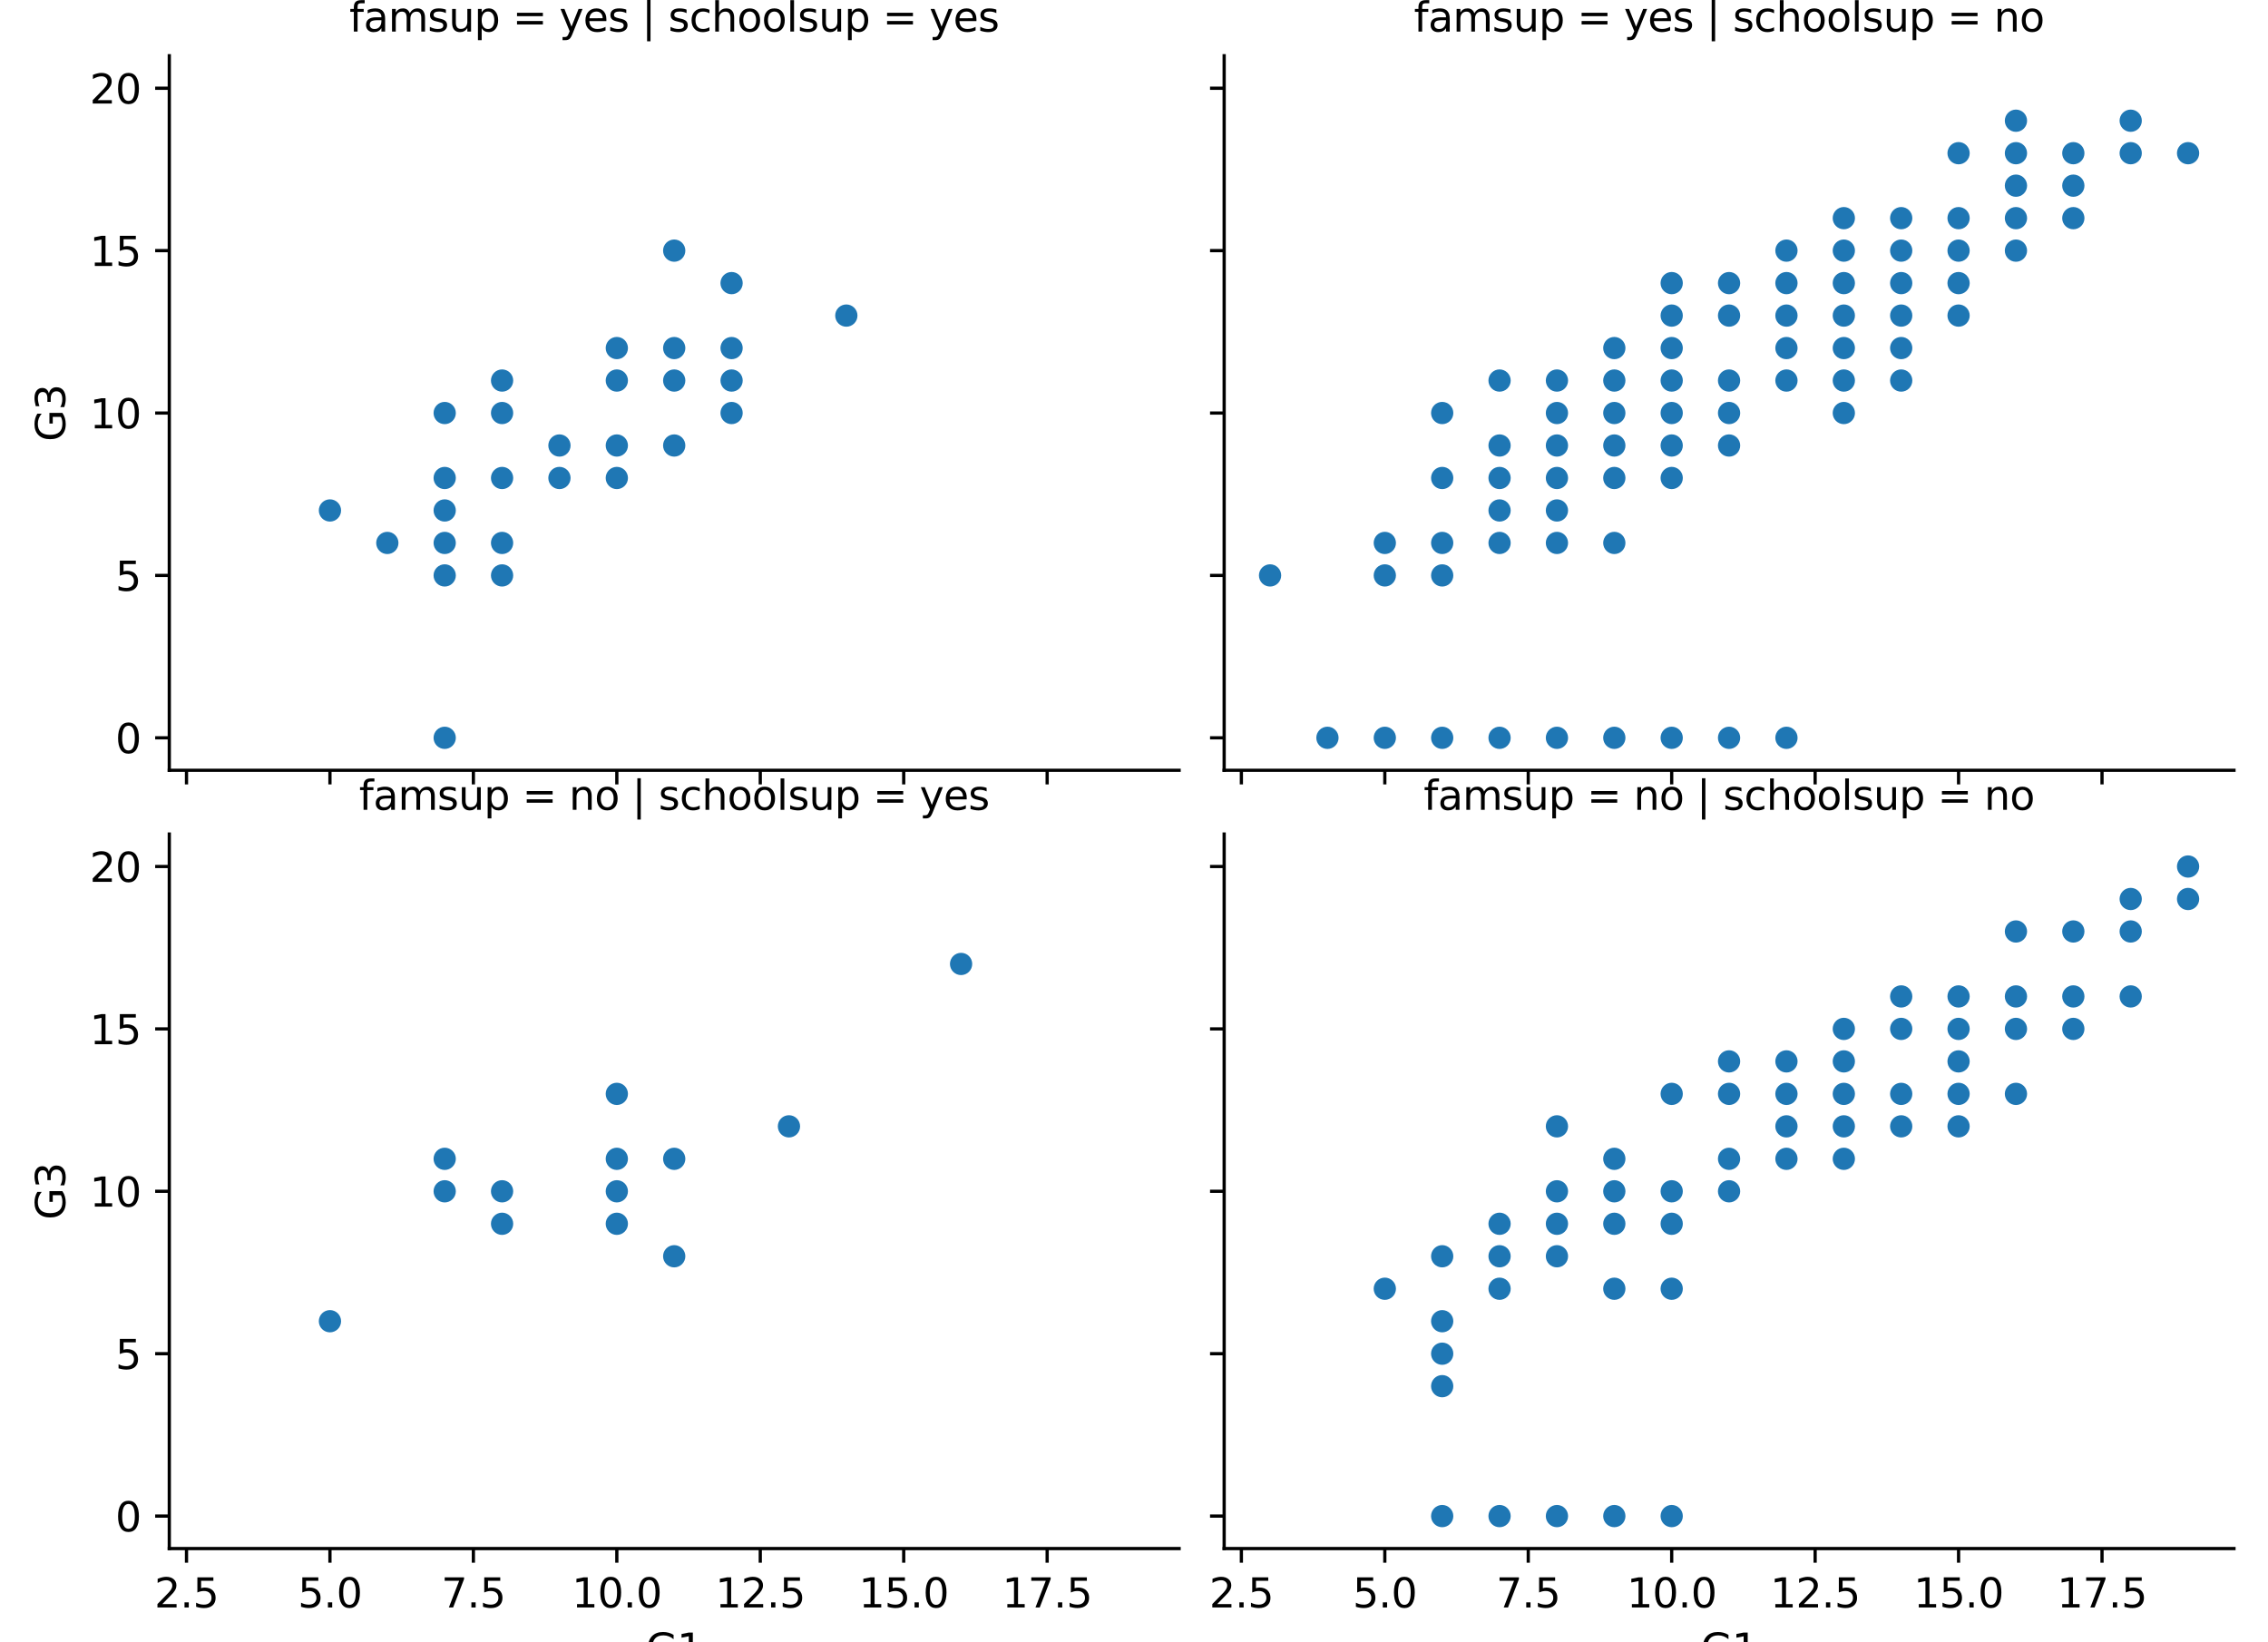<?xml version="1.0" encoding="utf-8" standalone="no"?>
<!DOCTYPE svg PUBLIC "-//W3C//DTD SVG 1.1//EN"
  "http://www.w3.org/Graphics/SVG/1.1/DTD/svg11.dtd">
<svg height="407pt" version="1.1" viewBox="0 0 562 407" width="562pt" xmlns="http://www.w3.org/2000/svg" xmlns:xlink="http://www.w3.org/1999/xlink">
 <defs>
  <style type="text/css">*{stroke-linecap:butt;stroke-linejoin:round;}</style>
 </defs>
 <g id="figure_1">
  <g id="patch_1">
   <path d="M 0 407 
L 562 407 
L 562 0 
L 0 0 
z
" style="fill:#ffffff;"/>
  </g>
  <g id="axes_1">
   <g id="patch_2">
    <path d="M 41.95 190.878 
L 292.179 190.878 
L 292.179 13.817 
L 41.95 13.817 
z
" style="fill:#ffffff;"/>
   </g>
   <g id="PathCollection_1">
    <defs>
     <path d="M 0 3 
C 0.796 3 1.559 2.684 2.121 2.121 
C 2.684 1.559 3 0.796 3 0 
C 3 -0.796 2.684 -1.559 2.121 -2.121 
C 1.559 -2.684 0.796 -3 0 -3 
C -0.796 -3 -1.559 -2.684 -2.121 -2.121 
C -2.684 -1.559 -3 -0.796 -3 0 
C -3 0.796 -2.684 1.559 -2.121 2.121 
C -1.559 2.684 -0.796 3 0 3 
z
" id="m92a3e8dc9c" style="stroke:#ffffff;stroke-width:0.48;"/>
    </defs>
    <g clip-path="url(#p825d5fad2a)">
     <use style="fill:#1f77b4;stroke:#ffffff;stroke-width:0.48;" x="95.977" xlink:href="#m92a3e8dc9c" y="134.541"/>
     <use style="fill:#1f77b4;stroke:#ffffff;stroke-width:0.48;" x="124.412" xlink:href="#m92a3e8dc9c" y="102.348"/>
     <use style="fill:#1f77b4;stroke:#ffffff;stroke-width:0.48;" x="152.847" xlink:href="#m92a3e8dc9c" y="118.444"/>
     <use style="fill:#1f77b4;stroke:#ffffff;stroke-width:0.48;" x="167.065" xlink:href="#m92a3e8dc9c" y="94.299"/>
     <use style="fill:#1f77b4;stroke:#ffffff;stroke-width:0.48;" x="181.282" xlink:href="#m92a3e8dc9c" y="94.299"/>
     <use style="fill:#1f77b4;stroke:#ffffff;stroke-width:0.48;" x="209.717" xlink:href="#m92a3e8dc9c" y="78.203"/>
     <use style="fill:#1f77b4;stroke:#ffffff;stroke-width:0.48;" x="124.412" xlink:href="#m92a3e8dc9c" y="94.299"/>
     <use style="fill:#1f77b4;stroke:#ffffff;stroke-width:0.48;" x="124.412" xlink:href="#m92a3e8dc9c" y="134.541"/>
     <use style="fill:#1f77b4;stroke:#ffffff;stroke-width:0.48;" x="110.194" xlink:href="#m92a3e8dc9c" y="126.492"/>
     <use style="fill:#1f77b4;stroke:#ffffff;stroke-width:0.48;" x="124.412" xlink:href="#m92a3e8dc9c" y="94.299"/>
     <use style="fill:#1f77b4;stroke:#ffffff;stroke-width:0.48;" x="138.629" xlink:href="#m92a3e8dc9c" y="110.396"/>
     <use style="fill:#1f77b4;stroke:#ffffff;stroke-width:0.48;" x="152.847" xlink:href="#m92a3e8dc9c" y="94.299"/>
     <use style="fill:#1f77b4;stroke:#ffffff;stroke-width:0.48;" x="152.847" xlink:href="#m92a3e8dc9c" y="110.396"/>
     <use style="fill:#1f77b4;stroke:#ffffff;stroke-width:0.48;" x="110.194" xlink:href="#m92a3e8dc9c" y="134.541"/>
     <use style="fill:#1f77b4;stroke:#ffffff;stroke-width:0.48;" x="124.412" xlink:href="#m92a3e8dc9c" y="118.444"/>
     <use style="fill:#1f77b4;stroke:#ffffff;stroke-width:0.48;" x="124.412" xlink:href="#m92a3e8dc9c" y="142.589"/>
     <use style="fill:#1f77b4;stroke:#ffffff;stroke-width:0.48;" x="167.065" xlink:href="#m92a3e8dc9c" y="94.299"/>
     <use style="fill:#1f77b4;stroke:#ffffff;stroke-width:0.48;" x="124.412" xlink:href="#m92a3e8dc9c" y="102.348"/>
     <use style="fill:#1f77b4;stroke:#ffffff;stroke-width:0.48;" x="152.847" xlink:href="#m92a3e8dc9c" y="86.251"/>
     <use style="fill:#1f77b4;stroke:#ffffff;stroke-width:0.48;" x="110.194" xlink:href="#m92a3e8dc9c" y="134.541"/>
     <use style="fill:#1f77b4;stroke:#ffffff;stroke-width:0.48;" x="110.194" xlink:href="#m92a3e8dc9c" y="102.348"/>
     <use style="fill:#1f77b4;stroke:#ffffff;stroke-width:0.48;" x="167.065" xlink:href="#m92a3e8dc9c" y="62.106"/>
     <use style="fill:#1f77b4;stroke:#ffffff;stroke-width:0.48;" x="110.194" xlink:href="#m92a3e8dc9c" y="118.444"/>
     <use style="fill:#1f77b4;stroke:#ffffff;stroke-width:0.48;" x="110.194" xlink:href="#m92a3e8dc9c" y="142.589"/>
     <use style="fill:#1f77b4;stroke:#ffffff;stroke-width:0.48;" x="110.194" xlink:href="#m92a3e8dc9c" y="134.541"/>
     <use style="fill:#1f77b4;stroke:#ffffff;stroke-width:0.48;" x="110.194" xlink:href="#m92a3e8dc9c" y="118.444"/>
     <use style="fill:#1f77b4;stroke:#ffffff;stroke-width:0.48;" x="110.194" xlink:href="#m92a3e8dc9c" y="102.348"/>
     <use style="fill:#1f77b4;stroke:#ffffff;stroke-width:0.48;" x="110.194" xlink:href="#m92a3e8dc9c" y="182.83"/>
     <use style="fill:#1f77b4;stroke:#ffffff;stroke-width:0.48;" x="167.065" xlink:href="#m92a3e8dc9c" y="86.251"/>
     <use style="fill:#1f77b4;stroke:#ffffff;stroke-width:0.48;" x="81.759" xlink:href="#m92a3e8dc9c" y="126.492"/>
     <use style="fill:#1f77b4;stroke:#ffffff;stroke-width:0.48;" x="124.412" xlink:href="#m92a3e8dc9c" y="102.348"/>
     <use style="fill:#1f77b4;stroke:#ffffff;stroke-width:0.48;" x="181.282" xlink:href="#m92a3e8dc9c" y="70.154"/>
     <use style="fill:#1f77b4;stroke:#ffffff;stroke-width:0.48;" x="152.847" xlink:href="#m92a3e8dc9c" y="110.396"/>
     <use style="fill:#1f77b4;stroke:#ffffff;stroke-width:0.48;" x="167.065" xlink:href="#m92a3e8dc9c" y="110.396"/>
     <use style="fill:#1f77b4;stroke:#ffffff;stroke-width:0.48;" x="110.194" xlink:href="#m92a3e8dc9c" y="102.348"/>
     <use style="fill:#1f77b4;stroke:#ffffff;stroke-width:0.48;" x="181.282" xlink:href="#m92a3e8dc9c" y="86.251"/>
     <use style="fill:#1f77b4;stroke:#ffffff;stroke-width:0.48;" x="138.629" xlink:href="#m92a3e8dc9c" y="118.444"/>
     <use style="fill:#1f77b4;stroke:#ffffff;stroke-width:0.48;" x="181.282" xlink:href="#m92a3e8dc9c" y="102.348"/>
    </g>
   </g>
   <g id="matplotlib.axis_1">
    <g id="xtick_1">
     <g id="line2d_1">
      <defs>
       <path d="M 0 0 
L 0 3.5 
" id="m833d3cdd42" style="stroke:#000000;stroke-width:0.8;"/>
      </defs>
      <g>
       <use style="stroke:#000000;stroke-width:0.8;" x="46.215" xlink:href="#m833d3cdd42" y="190.878"/>
      </g>
     </g>
    </g>
    <g id="xtick_2">
     <g id="line2d_2">
      <g>
       <use style="stroke:#000000;stroke-width:0.8;" x="81.759" xlink:href="#m833d3cdd42" y="190.878"/>
      </g>
     </g>
    </g>
    <g id="xtick_3">
     <g id="line2d_3">
      <g>
       <use style="stroke:#000000;stroke-width:0.8;" x="117.303" xlink:href="#m833d3cdd42" y="190.878"/>
      </g>
     </g>
    </g>
    <g id="xtick_4">
     <g id="line2d_4">
      <g>
       <use style="stroke:#000000;stroke-width:0.8;" x="152.847" xlink:href="#m833d3cdd42" y="190.878"/>
      </g>
     </g>
    </g>
    <g id="xtick_5">
     <g id="line2d_5">
      <g>
       <use style="stroke:#000000;stroke-width:0.8;" x="188.391" xlink:href="#m833d3cdd42" y="190.878"/>
      </g>
     </g>
    </g>
    <g id="xtick_6">
     <g id="line2d_6">
      <g>
       <use style="stroke:#000000;stroke-width:0.8;" x="223.935" xlink:href="#m833d3cdd42" y="190.878"/>
      </g>
     </g>
    </g>
    <g id="xtick_7">
     <g id="line2d_7">
      <g>
       <use style="stroke:#000000;stroke-width:0.8;" x="259.479" xlink:href="#m833d3cdd42" y="190.878"/>
      </g>
     </g>
    </g>
   </g>
   <g id="matplotlib.axis_2">
    <g id="ytick_1">
     <g id="line2d_8">
      <defs>
       <path d="M 0 0 
L -3.5 0 
" id="mcc3dce5178" style="stroke:#000000;stroke-width:0.8;"/>
      </defs>
      <g>
       <use style="stroke:#000000;stroke-width:0.8;" x="41.95" xlink:href="#mcc3dce5178" y="182.83"/>
      </g>
     </g>
     <g id="text_1">
      <!-- 0 -->
      <g transform="translate(28.587 186.629)scale(0.1 -0.1)">
       <defs>
        <path d="M 2034 4250 
Q 1547 4250 1301 3770 
Q 1056 3291 1056 2328 
Q 1056 1369 1301 889 
Q 1547 409 2034 409 
Q 2525 409 2770 889 
Q 3016 1369 3016 2328 
Q 3016 3291 2770 3770 
Q 2525 4250 2034 4250 
z
M 2034 4750 
Q 2819 4750 3233 4129 
Q 3647 3509 3647 2328 
Q 3647 1150 3233 529 
Q 2819 -91 2034 -91 
Q 1250 -91 836 529 
Q 422 1150 422 2328 
Q 422 3509 836 4129 
Q 1250 4750 2034 4750 
z
" id="DejaVuSans-30" transform="scale(0.016)"/>
       </defs>
       <use xlink:href="#DejaVuSans-30"/>
      </g>
     </g>
    </g>
    <g id="ytick_2">
     <g id="line2d_9">
      <g>
       <use style="stroke:#000000;stroke-width:0.8;" x="41.95" xlink:href="#mcc3dce5178" y="142.589"/>
      </g>
     </g>
     <g id="text_2">
      <!-- 5 -->
      <g transform="translate(28.587 146.388)scale(0.1 -0.1)">
       <defs>
        <path d="M 691 4666 
L 3169 4666 
L 3169 4134 
L 1269 4134 
L 1269 2991 
Q 1406 3038 1543 3061 
Q 1681 3084 1819 3084 
Q 2600 3084 3056 2656 
Q 3513 2228 3513 1497 
Q 3513 744 3044 326 
Q 2575 -91 1722 -91 
Q 1428 -91 1123 -41 
Q 819 9 494 109 
L 494 744 
Q 775 591 1075 516 
Q 1375 441 1709 441 
Q 2250 441 2565 725 
Q 2881 1009 2881 1497 
Q 2881 1984 2565 2268 
Q 2250 2553 1709 2553 
Q 1456 2553 1204 2497 
Q 953 2441 691 2322 
L 691 4666 
z
" id="DejaVuSans-35" transform="scale(0.016)"/>
       </defs>
       <use xlink:href="#DejaVuSans-35"/>
      </g>
     </g>
    </g>
    <g id="ytick_3">
     <g id="line2d_10">
      <g>
       <use style="stroke:#000000;stroke-width:0.8;" x="41.95" xlink:href="#mcc3dce5178" y="102.348"/>
      </g>
     </g>
     <g id="text_3">
      <!-- 10 -->
      <g transform="translate(22.225 106.147)scale(0.1 -0.1)">
       <defs>
        <path d="M 794 531 
L 1825 531 
L 1825 4091 
L 703 3866 
L 703 4441 
L 1819 4666 
L 2450 4666 
L 2450 531 
L 3481 531 
L 3481 0 
L 794 0 
L 794 531 
z
" id="DejaVuSans-31" transform="scale(0.016)"/>
       </defs>
       <use xlink:href="#DejaVuSans-31"/>
       <use x="63.623" xlink:href="#DejaVuSans-30"/>
      </g>
     </g>
    </g>
    <g id="ytick_4">
     <g id="line2d_11">
      <g>
       <use style="stroke:#000000;stroke-width:0.8;" x="41.95" xlink:href="#mcc3dce5178" y="62.106"/>
      </g>
     </g>
     <g id="text_4">
      <!-- 15 -->
      <g transform="translate(22.225 65.905)scale(0.1 -0.1)">
       <use xlink:href="#DejaVuSans-31"/>
       <use x="63.623" xlink:href="#DejaVuSans-35"/>
      </g>
     </g>
    </g>
    <g id="ytick_5">
     <g id="line2d_12">
      <g>
       <use style="stroke:#000000;stroke-width:0.8;" x="41.95" xlink:href="#mcc3dce5178" y="21.865"/>
      </g>
     </g>
     <g id="text_5">
      <!-- 20 -->
      <g transform="translate(22.225 25.664)scale(0.1 -0.1)">
       <defs>
        <path d="M 1228 531 
L 3431 531 
L 3431 0 
L 469 0 
L 469 531 
Q 828 903 1448 1529 
Q 2069 2156 2228 2338 
Q 2531 2678 2651 2914 
Q 2772 3150 2772 3378 
Q 2772 3750 2511 3984 
Q 2250 4219 1831 4219 
Q 1534 4219 1204 4116 
Q 875 4013 500 3803 
L 500 4441 
Q 881 4594 1212 4672 
Q 1544 4750 1819 4750 
Q 2544 4750 2975 4387 
Q 3406 4025 3406 3419 
Q 3406 3131 3298 2873 
Q 3191 2616 2906 2266 
Q 2828 2175 2409 1742 
Q 1991 1309 1228 531 
z
" id="DejaVuSans-32" transform="scale(0.016)"/>
       </defs>
       <use xlink:href="#DejaVuSans-32"/>
       <use x="63.623" xlink:href="#DejaVuSans-30"/>
      </g>
     </g>
    </g>
    <g id="text_6">
     <!-- G3 -->
     <g transform="translate(16.145 109.403)rotate(-90)scale(0.1 -0.1)">
      <defs>
       <path d="M 3809 666 
L 3809 1919 
L 2778 1919 
L 2778 2438 
L 4434 2438 
L 4434 434 
Q 4069 175 3628 42 
Q 3188 -91 2688 -91 
Q 1594 -91 976 548 
Q 359 1188 359 2328 
Q 359 3472 976 4111 
Q 1594 4750 2688 4750 
Q 3144 4750 3555 4637 
Q 3966 4525 4313 4306 
L 4313 3634 
Q 3963 3931 3569 4081 
Q 3175 4231 2741 4231 
Q 1884 4231 1454 3753 
Q 1025 3275 1025 2328 
Q 1025 1384 1454 906 
Q 1884 428 2741 428 
Q 3075 428 3337 486 
Q 3600 544 3809 666 
z
" id="DejaVuSans-47" transform="scale(0.016)"/>
       <path d="M 2597 2516 
Q 3050 2419 3304 2112 
Q 3559 1806 3559 1356 
Q 3559 666 3084 287 
Q 2609 -91 1734 -91 
Q 1441 -91 1130 -33 
Q 819 25 488 141 
L 488 750 
Q 750 597 1062 519 
Q 1375 441 1716 441 
Q 2309 441 2620 675 
Q 2931 909 2931 1356 
Q 2931 1769 2642 2001 
Q 2353 2234 1838 2234 
L 1294 2234 
L 1294 2753 
L 1863 2753 
Q 2328 2753 2575 2939 
Q 2822 3125 2822 3475 
Q 2822 3834 2567 4026 
Q 2313 4219 1838 4219 
Q 1578 4219 1281 4162 
Q 984 4106 628 3988 
L 628 4550 
Q 988 4650 1302 4700 
Q 1616 4750 1894 4750 
Q 2613 4750 3031 4423 
Q 3450 4097 3450 3541 
Q 3450 3153 3228 2886 
Q 3006 2619 2597 2516 
z
" id="DejaVuSans-33" transform="scale(0.016)"/>
      </defs>
      <use xlink:href="#DejaVuSans-47"/>
      <use x="77.49" xlink:href="#DejaVuSans-33"/>
     </g>
    </g>
   </g>
   <g id="patch_3">
    <path d="M 41.95 190.878 
L 41.95 13.817 
" style="fill:none;stroke:#000000;stroke-linecap:square;stroke-linejoin:miter;stroke-width:0.8;"/>
   </g>
   <g id="patch_4">
    <path d="M 41.95 190.878 
L 292.179 190.878 
" style="fill:none;stroke:#000000;stroke-linecap:square;stroke-linejoin:miter;stroke-width:0.8;"/>
   </g>
   <g id="text_7">
    <!-- famsup = yes | schoolsup = yes -->
    <g transform="translate(86.565 7.817)scale(0.1 -0.1)">
     <defs>
      <path d="M 2375 4863 
L 2375 4384 
L 1825 4384 
Q 1516 4384 1395 4259 
Q 1275 4134 1275 3809 
L 1275 3500 
L 2222 3500 
L 2222 3053 
L 1275 3053 
L 1275 0 
L 697 0 
L 697 3053 
L 147 3053 
L 147 3500 
L 697 3500 
L 697 3744 
Q 697 4328 969 4595 
Q 1241 4863 1831 4863 
L 2375 4863 
z
" id="DejaVuSans-66" transform="scale(0.016)"/>
      <path d="M 2194 1759 
Q 1497 1759 1228 1600 
Q 959 1441 959 1056 
Q 959 750 1161 570 
Q 1363 391 1709 391 
Q 2188 391 2477 730 
Q 2766 1069 2766 1631 
L 2766 1759 
L 2194 1759 
z
M 3341 1997 
L 3341 0 
L 2766 0 
L 2766 531 
Q 2569 213 2275 61 
Q 1981 -91 1556 -91 
Q 1019 -91 701 211 
Q 384 513 384 1019 
Q 384 1609 779 1909 
Q 1175 2209 1959 2209 
L 2766 2209 
L 2766 2266 
Q 2766 2663 2505 2880 
Q 2244 3097 1772 3097 
Q 1472 3097 1187 3025 
Q 903 2953 641 2809 
L 641 3341 
Q 956 3463 1253 3523 
Q 1550 3584 1831 3584 
Q 2591 3584 2966 3190 
Q 3341 2797 3341 1997 
z
" id="DejaVuSans-61" transform="scale(0.016)"/>
      <path d="M 3328 2828 
Q 3544 3216 3844 3400 
Q 4144 3584 4550 3584 
Q 5097 3584 5394 3201 
Q 5691 2819 5691 2113 
L 5691 0 
L 5113 0 
L 5113 2094 
Q 5113 2597 4934 2840 
Q 4756 3084 4391 3084 
Q 3944 3084 3684 2787 
Q 3425 2491 3425 1978 
L 3425 0 
L 2847 0 
L 2847 2094 
Q 2847 2600 2669 2842 
Q 2491 3084 2119 3084 
Q 1678 3084 1418 2786 
Q 1159 2488 1159 1978 
L 1159 0 
L 581 0 
L 581 3500 
L 1159 3500 
L 1159 2956 
Q 1356 3278 1631 3431 
Q 1906 3584 2284 3584 
Q 2666 3584 2933 3390 
Q 3200 3197 3328 2828 
z
" id="DejaVuSans-6d" transform="scale(0.016)"/>
      <path d="M 2834 3397 
L 2834 2853 
Q 2591 2978 2328 3040 
Q 2066 3103 1784 3103 
Q 1356 3103 1142 2972 
Q 928 2841 928 2578 
Q 928 2378 1081 2264 
Q 1234 2150 1697 2047 
L 1894 2003 
Q 2506 1872 2764 1633 
Q 3022 1394 3022 966 
Q 3022 478 2636 193 
Q 2250 -91 1575 -91 
Q 1294 -91 989 -36 
Q 684 19 347 128 
L 347 722 
Q 666 556 975 473 
Q 1284 391 1588 391 
Q 1994 391 2212 530 
Q 2431 669 2431 922 
Q 2431 1156 2273 1281 
Q 2116 1406 1581 1522 
L 1381 1569 
Q 847 1681 609 1914 
Q 372 2147 372 2553 
Q 372 3047 722 3315 
Q 1072 3584 1716 3584 
Q 2034 3584 2315 3537 
Q 2597 3491 2834 3397 
z
" id="DejaVuSans-73" transform="scale(0.016)"/>
      <path d="M 544 1381 
L 544 3500 
L 1119 3500 
L 1119 1403 
Q 1119 906 1312 657 
Q 1506 409 1894 409 
Q 2359 409 2629 706 
Q 2900 1003 2900 1516 
L 2900 3500 
L 3475 3500 
L 3475 0 
L 2900 0 
L 2900 538 
Q 2691 219 2414 64 
Q 2138 -91 1772 -91 
Q 1169 -91 856 284 
Q 544 659 544 1381 
z
M 1991 3584 
L 1991 3584 
z
" id="DejaVuSans-75" transform="scale(0.016)"/>
      <path d="M 1159 525 
L 1159 -1331 
L 581 -1331 
L 581 3500 
L 1159 3500 
L 1159 2969 
Q 1341 3281 1617 3432 
Q 1894 3584 2278 3584 
Q 2916 3584 3314 3078 
Q 3713 2572 3713 1747 
Q 3713 922 3314 415 
Q 2916 -91 2278 -91 
Q 1894 -91 1617 61 
Q 1341 213 1159 525 
z
M 3116 1747 
Q 3116 2381 2855 2742 
Q 2594 3103 2138 3103 
Q 1681 3103 1420 2742 
Q 1159 2381 1159 1747 
Q 1159 1113 1420 752 
Q 1681 391 2138 391 
Q 2594 391 2855 752 
Q 3116 1113 3116 1747 
z
" id="DejaVuSans-70" transform="scale(0.016)"/>
      <path id="DejaVuSans-20" transform="scale(0.016)"/>
      <path d="M 678 2906 
L 4684 2906 
L 4684 2381 
L 678 2381 
L 678 2906 
z
M 678 1631 
L 4684 1631 
L 4684 1100 
L 678 1100 
L 678 1631 
z
" id="DejaVuSans-3d" transform="scale(0.016)"/>
      <path d="M 2059 -325 
Q 1816 -950 1584 -1140 
Q 1353 -1331 966 -1331 
L 506 -1331 
L 506 -850 
L 844 -850 
Q 1081 -850 1212 -737 
Q 1344 -625 1503 -206 
L 1606 56 
L 191 3500 
L 800 3500 
L 1894 763 
L 2988 3500 
L 3597 3500 
L 2059 -325 
z
" id="DejaVuSans-79" transform="scale(0.016)"/>
      <path d="M 3597 1894 
L 3597 1613 
L 953 1613 
Q 991 1019 1311 708 
Q 1631 397 2203 397 
Q 2534 397 2845 478 
Q 3156 559 3463 722 
L 3463 178 
Q 3153 47 2828 -22 
Q 2503 -91 2169 -91 
Q 1331 -91 842 396 
Q 353 884 353 1716 
Q 353 2575 817 3079 
Q 1281 3584 2069 3584 
Q 2775 3584 3186 3129 
Q 3597 2675 3597 1894 
z
M 3022 2063 
Q 3016 2534 2758 2815 
Q 2500 3097 2075 3097 
Q 1594 3097 1305 2825 
Q 1016 2553 972 2059 
L 3022 2063 
z
" id="DejaVuSans-65" transform="scale(0.016)"/>
      <path d="M 1344 4891 
L 1344 -1509 
L 813 -1509 
L 813 4891 
L 1344 4891 
z
" id="DejaVuSans-7c" transform="scale(0.016)"/>
      <path d="M 3122 3366 
L 3122 2828 
Q 2878 2963 2633 3030 
Q 2388 3097 2138 3097 
Q 1578 3097 1268 2742 
Q 959 2388 959 1747 
Q 959 1106 1268 751 
Q 1578 397 2138 397 
Q 2388 397 2633 464 
Q 2878 531 3122 666 
L 3122 134 
Q 2881 22 2623 -34 
Q 2366 -91 2075 -91 
Q 1284 -91 818 406 
Q 353 903 353 1747 
Q 353 2603 823 3093 
Q 1294 3584 2113 3584 
Q 2378 3584 2631 3529 
Q 2884 3475 3122 3366 
z
" id="DejaVuSans-63" transform="scale(0.016)"/>
      <path d="M 3513 2113 
L 3513 0 
L 2938 0 
L 2938 2094 
Q 2938 2591 2744 2837 
Q 2550 3084 2163 3084 
Q 1697 3084 1428 2787 
Q 1159 2491 1159 1978 
L 1159 0 
L 581 0 
L 581 4863 
L 1159 4863 
L 1159 2956 
Q 1366 3272 1645 3428 
Q 1925 3584 2291 3584 
Q 2894 3584 3203 3211 
Q 3513 2838 3513 2113 
z
" id="DejaVuSans-68" transform="scale(0.016)"/>
      <path d="M 1959 3097 
Q 1497 3097 1228 2736 
Q 959 2375 959 1747 
Q 959 1119 1226 758 
Q 1494 397 1959 397 
Q 2419 397 2687 759 
Q 2956 1122 2956 1747 
Q 2956 2369 2687 2733 
Q 2419 3097 1959 3097 
z
M 1959 3584 
Q 2709 3584 3137 3096 
Q 3566 2609 3566 1747 
Q 3566 888 3137 398 
Q 2709 -91 1959 -91 
Q 1206 -91 779 398 
Q 353 888 353 1747 
Q 353 2609 779 3096 
Q 1206 3584 1959 3584 
z
" id="DejaVuSans-6f" transform="scale(0.016)"/>
      <path d="M 603 4863 
L 1178 4863 
L 1178 0 
L 603 0 
L 603 4863 
z
" id="DejaVuSans-6c" transform="scale(0.016)"/>
     </defs>
     <use xlink:href="#DejaVuSans-66"/>
     <use x="35.205" xlink:href="#DejaVuSans-61"/>
     <use x="96.484" xlink:href="#DejaVuSans-6d"/>
     <use x="193.896" xlink:href="#DejaVuSans-73"/>
     <use x="245.996" xlink:href="#DejaVuSans-75"/>
     <use x="309.375" xlink:href="#DejaVuSans-70"/>
     <use x="372.852" xlink:href="#DejaVuSans-20"/>
     <use x="404.639" xlink:href="#DejaVuSans-3d"/>
     <use x="488.428" xlink:href="#DejaVuSans-20"/>
     <use x="520.215" xlink:href="#DejaVuSans-79"/>
     <use x="579.395" xlink:href="#DejaVuSans-65"/>
     <use x="640.918" xlink:href="#DejaVuSans-73"/>
     <use x="693.018" xlink:href="#DejaVuSans-20"/>
     <use x="724.805" xlink:href="#DejaVuSans-7c"/>
     <use x="758.496" xlink:href="#DejaVuSans-20"/>
     <use x="790.283" xlink:href="#DejaVuSans-73"/>
     <use x="842.383" xlink:href="#DejaVuSans-63"/>
     <use x="897.363" xlink:href="#DejaVuSans-68"/>
     <use x="960.742" xlink:href="#DejaVuSans-6f"/>
     <use x="1021.924" xlink:href="#DejaVuSans-6f"/>
     <use x="1083.105" xlink:href="#DejaVuSans-6c"/>
     <use x="1110.889" xlink:href="#DejaVuSans-73"/>
     <use x="1162.988" xlink:href="#DejaVuSans-75"/>
     <use x="1226.367" xlink:href="#DejaVuSans-70"/>
     <use x="1289.844" xlink:href="#DejaVuSans-20"/>
     <use x="1321.631" xlink:href="#DejaVuSans-3d"/>
     <use x="1405.42" xlink:href="#DejaVuSans-20"/>
     <use x="1437.207" xlink:href="#DejaVuSans-79"/>
     <use x="1496.387" xlink:href="#DejaVuSans-65"/>
     <use x="1557.91" xlink:href="#DejaVuSans-73"/>
    </g>
   </g>
  </g>
  <g id="axes_2">
   <g id="patch_5">
    <path d="M 303.341 190.878 
L 553.57 190.878 
L 553.57 13.817 
L 303.341 13.817 
z
" style="fill:#ffffff;"/>
   </g>
   <g id="PathCollection_2">
    <g clip-path="url(#paff8ba34d1)">
     <use style="fill:#1f77b4;stroke:#ffffff;stroke-width:0.48;" x="343.15" xlink:href="#m92a3e8dc9c" y="134.541"/>
     <use style="fill:#1f77b4;stroke:#ffffff;stroke-width:0.48;" x="485.326" xlink:href="#m92a3e8dc9c" y="62.106"/>
     <use style="fill:#1f77b4;stroke:#ffffff;stroke-width:0.48;" x="357.368" xlink:href="#m92a3e8dc9c" y="102.348"/>
     <use style="fill:#1f77b4;stroke:#ffffff;stroke-width:0.48;" x="485.326" xlink:href="#m92a3e8dc9c" y="62.106"/>
     <use style="fill:#1f77b4;stroke:#ffffff;stroke-width:0.48;" x="499.543" xlink:href="#m92a3e8dc9c" y="29.913"/>
     <use style="fill:#1f77b4;stroke:#ffffff;stroke-width:0.48;" x="471.108" xlink:href="#m92a3e8dc9c" y="62.106"/>
     <use style="fill:#1f77b4;stroke:#ffffff;stroke-width:0.48;" x="414.238" xlink:href="#m92a3e8dc9c" y="110.396"/>
     <use style="fill:#1f77b4;stroke:#ffffff;stroke-width:0.48;" x="414.238" xlink:href="#m92a3e8dc9c" y="86.251"/>
     <use style="fill:#1f77b4;stroke:#ffffff;stroke-width:0.48;" x="471.108" xlink:href="#m92a3e8dc9c" y="70.154"/>
     <use style="fill:#1f77b4;stroke:#ffffff;stroke-width:0.48;" x="414.238" xlink:href="#m92a3e8dc9c" y="94.299"/>
     <use style="fill:#1f77b4;stroke:#ffffff;stroke-width:0.48;" x="471.108" xlink:href="#m92a3e8dc9c" y="54.058"/>
     <use style="fill:#1f77b4;stroke:#ffffff;stroke-width:0.48;" x="471.108" xlink:href="#m92a3e8dc9c" y="70.154"/>
     <use style="fill:#1f77b4;stroke:#ffffff;stroke-width:0.48;" x="456.891" xlink:href="#m92a3e8dc9c" y="70.154"/>
     <use style="fill:#1f77b4;stroke:#ffffff;stroke-width:0.48;" x="357.368" xlink:href="#m92a3e8dc9c" y="142.589"/>
     <use style="fill:#1f77b4;stroke:#ffffff;stroke-width:0.48;" x="442.673" xlink:href="#m92a3e8dc9c" y="62.106"/>
     <use style="fill:#1f77b4;stroke:#ffffff;stroke-width:0.48;" x="456.891" xlink:href="#m92a3e8dc9c" y="86.251"/>
     <use style="fill:#1f77b4;stroke:#ffffff;stroke-width:0.48;" x="357.368" xlink:href="#m92a3e8dc9c" y="118.444"/>
     <use style="fill:#1f77b4;stroke:#ffffff;stroke-width:0.48;" x="442.673" xlink:href="#m92a3e8dc9c" y="94.299"/>
     <use style="fill:#1f77b4;stroke:#ffffff;stroke-width:0.48;" x="414.238" xlink:href="#m92a3e8dc9c" y="94.299"/>
     <use style="fill:#1f77b4;stroke:#ffffff;stroke-width:0.48;" x="400.02" xlink:href="#m92a3e8dc9c" y="86.251"/>
     <use style="fill:#1f77b4;stroke:#ffffff;stroke-width:0.48;" x="513.761" xlink:href="#m92a3e8dc9c" y="46.01"/>
     <use style="fill:#1f77b4;stroke:#ffffff;stroke-width:0.48;" x="513.761" xlink:href="#m92a3e8dc9c" y="54.058"/>
     <use style="fill:#1f77b4;stroke:#ffffff;stroke-width:0.48;" x="442.673" xlink:href="#m92a3e8dc9c" y="62.106"/>
     <use style="fill:#1f77b4;stroke:#ffffff;stroke-width:0.48;" x="385.803" xlink:href="#m92a3e8dc9c" y="134.541"/>
     <use style="fill:#1f77b4;stroke:#ffffff;stroke-width:0.48;" x="485.326" xlink:href="#m92a3e8dc9c" y="37.961"/>
     <use style="fill:#1f77b4;stroke:#ffffff;stroke-width:0.48;" x="485.326" xlink:href="#m92a3e8dc9c" y="62.106"/>
     <use style="fill:#1f77b4;stroke:#ffffff;stroke-width:0.48;" x="371.585" xlink:href="#m92a3e8dc9c" y="94.299"/>
     <use style="fill:#1f77b4;stroke:#ffffff;stroke-width:0.48;" x="442.673" xlink:href="#m92a3e8dc9c" y="86.251"/>
     <use style="fill:#1f77b4;stroke:#ffffff;stroke-width:0.48;" x="542.196" xlink:href="#m92a3e8dc9c" y="37.961"/>
     <use style="fill:#1f77b4;stroke:#ffffff;stroke-width:0.48;" x="428.455" xlink:href="#m92a3e8dc9c" y="94.299"/>
     <use style="fill:#1f77b4;stroke:#ffffff;stroke-width:0.48;" x="485.326" xlink:href="#m92a3e8dc9c" y="70.154"/>
     <use style="fill:#1f77b4;stroke:#ffffff;stroke-width:0.48;" x="442.673" xlink:href="#m92a3e8dc9c" y="78.203"/>
     <use style="fill:#1f77b4;stroke:#ffffff;stroke-width:0.48;" x="428.455" xlink:href="#m92a3e8dc9c" y="78.203"/>
     <use style="fill:#1f77b4;stroke:#ffffff;stroke-width:0.48;" x="471.108" xlink:href="#m92a3e8dc9c" y="62.106"/>
     <use style="fill:#1f77b4;stroke:#ffffff;stroke-width:0.48;" x="471.108" xlink:href="#m92a3e8dc9c" y="62.106"/>
     <use style="fill:#1f77b4;stroke:#ffffff;stroke-width:0.48;" x="485.326" xlink:href="#m92a3e8dc9c" y="54.058"/>
     <use style="fill:#1f77b4;stroke:#ffffff;stroke-width:0.48;" x="414.238" xlink:href="#m92a3e8dc9c" y="94.299"/>
     <use style="fill:#1f77b4;stroke:#ffffff;stroke-width:0.48;" x="499.543" xlink:href="#m92a3e8dc9c" y="62.106"/>
     <use style="fill:#1f77b4;stroke:#ffffff;stroke-width:0.48;" x="456.891" xlink:href="#m92a3e8dc9c" y="86.251"/>
     <use style="fill:#1f77b4;stroke:#ffffff;stroke-width:0.48;" x="499.543" xlink:href="#m92a3e8dc9c" y="54.058"/>
     <use style="fill:#1f77b4;stroke:#ffffff;stroke-width:0.48;" x="456.891" xlink:href="#m92a3e8dc9c" y="62.106"/>
     <use style="fill:#1f77b4;stroke:#ffffff;stroke-width:0.48;" x="400.02" xlink:href="#m92a3e8dc9c" y="102.348"/>
     <use style="fill:#1f77b4;stroke:#ffffff;stroke-width:0.48;" x="343.15" xlink:href="#m92a3e8dc9c" y="142.589"/>
     <use style="fill:#1f77b4;stroke:#ffffff;stroke-width:0.48;" x="371.585" xlink:href="#m92a3e8dc9c" y="134.541"/>
     <use style="fill:#1f77b4;stroke:#ffffff;stroke-width:0.48;" x="400.02" xlink:href="#m92a3e8dc9c" y="102.348"/>
     <use style="fill:#1f77b4;stroke:#ffffff;stroke-width:0.48;" x="385.803" xlink:href="#m92a3e8dc9c" y="134.541"/>
     <use style="fill:#1f77b4;stroke:#ffffff;stroke-width:0.48;" x="456.891" xlink:href="#m92a3e8dc9c" y="70.154"/>
     <use style="fill:#1f77b4;stroke:#ffffff;stroke-width:0.48;" x="385.803" xlink:href="#m92a3e8dc9c" y="126.492"/>
     <use style="fill:#1f77b4;stroke:#ffffff;stroke-width:0.48;" x="371.585" xlink:href="#m92a3e8dc9c" y="118.444"/>
     <use style="fill:#1f77b4;stroke:#ffffff;stroke-width:0.48;" x="428.455" xlink:href="#m92a3e8dc9c" y="102.348"/>
     <use style="fill:#1f77b4;stroke:#ffffff;stroke-width:0.48;" x="428.455" xlink:href="#m92a3e8dc9c" y="70.154"/>
     <use style="fill:#1f77b4;stroke:#ffffff;stroke-width:0.48;" x="385.803" xlink:href="#m92a3e8dc9c" y="102.348"/>
     <use style="fill:#1f77b4;stroke:#ffffff;stroke-width:0.48;" x="499.543" xlink:href="#m92a3e8dc9c" y="46.01"/>
     <use style="fill:#1f77b4;stroke:#ffffff;stroke-width:0.48;" x="414.238" xlink:href="#m92a3e8dc9c" y="70.154"/>
     <use style="fill:#1f77b4;stroke:#ffffff;stroke-width:0.48;" x="499.543" xlink:href="#m92a3e8dc9c" y="37.961"/>
     <use style="fill:#1f77b4;stroke:#ffffff;stroke-width:0.48;" x="499.543" xlink:href="#m92a3e8dc9c" y="37.961"/>
     <use style="fill:#1f77b4;stroke:#ffffff;stroke-width:0.48;" x="414.238" xlink:href="#m92a3e8dc9c" y="78.203"/>
     <use style="fill:#1f77b4;stroke:#ffffff;stroke-width:0.48;" x="471.108" xlink:href="#m92a3e8dc9c" y="54.058"/>
     <use style="fill:#1f77b4;stroke:#ffffff;stroke-width:0.48;" x="485.326" xlink:href="#m92a3e8dc9c" y="54.058"/>
     <use style="fill:#1f77b4;stroke:#ffffff;stroke-width:0.48;" x="428.455" xlink:href="#m92a3e8dc9c" y="70.154"/>
     <use style="fill:#1f77b4;stroke:#ffffff;stroke-width:0.48;" x="400.02" xlink:href="#m92a3e8dc9c" y="118.444"/>
     <use style="fill:#1f77b4;stroke:#ffffff;stroke-width:0.48;" x="499.543" xlink:href="#m92a3e8dc9c" y="62.106"/>
     <use style="fill:#1f77b4;stroke:#ffffff;stroke-width:0.48;" x="456.891" xlink:href="#m92a3e8dc9c" y="78.203"/>
     <use style="fill:#1f77b4;stroke:#ffffff;stroke-width:0.48;" x="471.108" xlink:href="#m92a3e8dc9c" y="78.203"/>
     <use style="fill:#1f77b4;stroke:#ffffff;stroke-width:0.48;" x="371.585" xlink:href="#m92a3e8dc9c" y="110.396"/>
     <use style="fill:#1f77b4;stroke:#ffffff;stroke-width:0.48;" x="371.585" xlink:href="#m92a3e8dc9c" y="182.83"/>
     <use style="fill:#1f77b4;stroke:#ffffff;stroke-width:0.48;" x="442.673" xlink:href="#m92a3e8dc9c" y="182.83"/>
     <use style="fill:#1f77b4;stroke:#ffffff;stroke-width:0.48;" x="385.803" xlink:href="#m92a3e8dc9c" y="182.83"/>
     <use style="fill:#1f77b4;stroke:#ffffff;stroke-width:0.48;" x="414.238" xlink:href="#m92a3e8dc9c" y="86.251"/>
     <use style="fill:#1f77b4;stroke:#ffffff;stroke-width:0.48;" x="400.02" xlink:href="#m92a3e8dc9c" y="182.83"/>
     <use style="fill:#1f77b4;stroke:#ffffff;stroke-width:0.48;" x="428.455" xlink:href="#m92a3e8dc9c" y="182.83"/>
     <use style="fill:#1f77b4;stroke:#ffffff;stroke-width:0.48;" x="328.933" xlink:href="#m92a3e8dc9c" y="182.83"/>
     <use style="fill:#1f77b4;stroke:#ffffff;stroke-width:0.48;" x="400.02" xlink:href="#m92a3e8dc9c" y="110.396"/>
     <use style="fill:#1f77b4;stroke:#ffffff;stroke-width:0.48;" x="400.02" xlink:href="#m92a3e8dc9c" y="94.299"/>
     <use style="fill:#1f77b4;stroke:#ffffff;stroke-width:0.48;" x="343.15" xlink:href="#m92a3e8dc9c" y="182.83"/>
     <use style="fill:#1f77b4;stroke:#ffffff;stroke-width:0.48;" x="385.803" xlink:href="#m92a3e8dc9c" y="94.299"/>
     <use style="fill:#1f77b4;stroke:#ffffff;stroke-width:0.48;" x="357.368" xlink:href="#m92a3e8dc9c" y="182.83"/>
     <use style="fill:#1f77b4;stroke:#ffffff;stroke-width:0.48;" x="414.238" xlink:href="#m92a3e8dc9c" y="94.299"/>
     <use style="fill:#1f77b4;stroke:#ffffff;stroke-width:0.48;" x="371.585" xlink:href="#m92a3e8dc9c" y="182.83"/>
     <use style="fill:#1f77b4;stroke:#ffffff;stroke-width:0.48;" x="414.238" xlink:href="#m92a3e8dc9c" y="102.348"/>
     <use style="fill:#1f77b4;stroke:#ffffff;stroke-width:0.48;" x="343.15" xlink:href="#m92a3e8dc9c" y="182.83"/>
     <use style="fill:#1f77b4;stroke:#ffffff;stroke-width:0.48;" x="400.02" xlink:href="#m92a3e8dc9c" y="102.348"/>
     <use style="fill:#1f77b4;stroke:#ffffff;stroke-width:0.48;" x="414.238" xlink:href="#m92a3e8dc9c" y="86.251"/>
     <use style="fill:#1f77b4;stroke:#ffffff;stroke-width:0.48;" x="442.673" xlink:href="#m92a3e8dc9c" y="86.251"/>
     <use style="fill:#1f77b4;stroke:#ffffff;stroke-width:0.48;" x="357.368" xlink:href="#m92a3e8dc9c" y="182.83"/>
     <use style="fill:#1f77b4;stroke:#ffffff;stroke-width:0.48;" x="471.108" xlink:href="#m92a3e8dc9c" y="70.154"/>
     <use style="fill:#1f77b4;stroke:#ffffff;stroke-width:0.48;" x="357.368" xlink:href="#m92a3e8dc9c" y="182.83"/>
     <use style="fill:#1f77b4;stroke:#ffffff;stroke-width:0.48;" x="456.891" xlink:href="#m92a3e8dc9c" y="54.058"/>
     <use style="fill:#1f77b4;stroke:#ffffff;stroke-width:0.48;" x="456.891" xlink:href="#m92a3e8dc9c" y="102.348"/>
     <use style="fill:#1f77b4;stroke:#ffffff;stroke-width:0.48;" x="414.238" xlink:href="#m92a3e8dc9c" y="110.396"/>
     <use style="fill:#1f77b4;stroke:#ffffff;stroke-width:0.48;" x="414.238" xlink:href="#m92a3e8dc9c" y="110.396"/>
     <use style="fill:#1f77b4;stroke:#ffffff;stroke-width:0.48;" x="414.238" xlink:href="#m92a3e8dc9c" y="94.299"/>
     <use style="fill:#1f77b4;stroke:#ffffff;stroke-width:0.48;" x="400.02" xlink:href="#m92a3e8dc9c" y="118.444"/>
     <use style="fill:#1f77b4;stroke:#ffffff;stroke-width:0.48;" x="499.543" xlink:href="#m92a3e8dc9c" y="46.01"/>
     <use style="fill:#1f77b4;stroke:#ffffff;stroke-width:0.48;" x="400.02" xlink:href="#m92a3e8dc9c" y="118.444"/>
     <use style="fill:#1f77b4;stroke:#ffffff;stroke-width:0.48;" x="442.673" xlink:href="#m92a3e8dc9c" y="86.251"/>
     <use style="fill:#1f77b4;stroke:#ffffff;stroke-width:0.48;" x="442.673" xlink:href="#m92a3e8dc9c" y="94.299"/>
     <use style="fill:#1f77b4;stroke:#ffffff;stroke-width:0.48;" x="428.455" xlink:href="#m92a3e8dc9c" y="94.299"/>
     <use style="fill:#1f77b4;stroke:#ffffff;stroke-width:0.48;" x="385.803" xlink:href="#m92a3e8dc9c" y="110.396"/>
     <use style="fill:#1f77b4;stroke:#ffffff;stroke-width:0.48;" x="385.803" xlink:href="#m92a3e8dc9c" y="102.348"/>
     <use style="fill:#1f77b4;stroke:#ffffff;stroke-width:0.48;" x="400.02" xlink:href="#m92a3e8dc9c" y="102.348"/>
     <use style="fill:#1f77b4;stroke:#ffffff;stroke-width:0.48;" x="527.978" xlink:href="#m92a3e8dc9c" y="37.961"/>
     <use style="fill:#1f77b4;stroke:#ffffff;stroke-width:0.48;" x="400.02" xlink:href="#m92a3e8dc9c" y="102.348"/>
     <use style="fill:#1f77b4;stroke:#ffffff;stroke-width:0.48;" x="499.543" xlink:href="#m92a3e8dc9c" y="54.058"/>
     <use style="fill:#1f77b4;stroke:#ffffff;stroke-width:0.48;" x="400.02" xlink:href="#m92a3e8dc9c" y="102.348"/>
     <use style="fill:#1f77b4;stroke:#ffffff;stroke-width:0.48;" x="371.585" xlink:href="#m92a3e8dc9c" y="134.541"/>
     <use style="fill:#1f77b4;stroke:#ffffff;stroke-width:0.48;" x="414.238" xlink:href="#m92a3e8dc9c" y="94.299"/>
     <use style="fill:#1f77b4;stroke:#ffffff;stroke-width:0.48;" x="414.238" xlink:href="#m92a3e8dc9c" y="110.396"/>
     <use style="fill:#1f77b4;stroke:#ffffff;stroke-width:0.48;" x="371.585" xlink:href="#m92a3e8dc9c" y="126.492"/>
     <use style="fill:#1f77b4;stroke:#ffffff;stroke-width:0.48;" x="400.02" xlink:href="#m92a3e8dc9c" y="102.348"/>
     <use style="fill:#1f77b4;stroke:#ffffff;stroke-width:0.48;" x="371.585" xlink:href="#m92a3e8dc9c" y="126.492"/>
     <use style="fill:#1f77b4;stroke:#ffffff;stroke-width:0.48;" x="385.803" xlink:href="#m92a3e8dc9c" y="118.444"/>
     <use style="fill:#1f77b4;stroke:#ffffff;stroke-width:0.48;" x="442.673" xlink:href="#m92a3e8dc9c" y="78.203"/>
     <use style="fill:#1f77b4;stroke:#ffffff;stroke-width:0.48;" x="357.368" xlink:href="#m92a3e8dc9c" y="118.444"/>
     <use style="fill:#1f77b4;stroke:#ffffff;stroke-width:0.48;" x="385.803" xlink:href="#m92a3e8dc9c" y="102.348"/>
     <use style="fill:#1f77b4;stroke:#ffffff;stroke-width:0.48;" x="357.368" xlink:href="#m92a3e8dc9c" y="118.444"/>
     <use style="fill:#1f77b4;stroke:#ffffff;stroke-width:0.48;" x="371.585" xlink:href="#m92a3e8dc9c" y="118.444"/>
     <use style="fill:#1f77b4;stroke:#ffffff;stroke-width:0.48;" x="400.02" xlink:href="#m92a3e8dc9c" y="102.348"/>
     <use style="fill:#1f77b4;stroke:#ffffff;stroke-width:0.48;" x="357.368" xlink:href="#m92a3e8dc9c" y="134.541"/>
     <use style="fill:#1f77b4;stroke:#ffffff;stroke-width:0.48;" x="357.368" xlink:href="#m92a3e8dc9c" y="182.83"/>
     <use style="fill:#1f77b4;stroke:#ffffff;stroke-width:0.48;" x="442.673" xlink:href="#m92a3e8dc9c" y="78.203"/>
     <use style="fill:#1f77b4;stroke:#ffffff;stroke-width:0.48;" x="456.891" xlink:href="#m92a3e8dc9c" y="70.154"/>
     <use style="fill:#1f77b4;stroke:#ffffff;stroke-width:0.48;" x="442.673" xlink:href="#m92a3e8dc9c" y="86.251"/>
     <use style="fill:#1f77b4;stroke:#ffffff;stroke-width:0.48;" x="428.455" xlink:href="#m92a3e8dc9c" y="94.299"/>
     <use style="fill:#1f77b4;stroke:#ffffff;stroke-width:0.48;" x="471.108" xlink:href="#m92a3e8dc9c" y="78.203"/>
     <use style="fill:#1f77b4;stroke:#ffffff;stroke-width:0.48;" x="400.02" xlink:href="#m92a3e8dc9c" y="134.541"/>
     <use style="fill:#1f77b4;stroke:#ffffff;stroke-width:0.48;" x="414.238" xlink:href="#m92a3e8dc9c" y="86.251"/>
     <use style="fill:#1f77b4;stroke:#ffffff;stroke-width:0.48;" x="371.585" xlink:href="#m92a3e8dc9c" y="182.83"/>
     <use style="fill:#1f77b4;stroke:#ffffff;stroke-width:0.48;" x="314.715" xlink:href="#m92a3e8dc9c" y="142.589"/>
     <use style="fill:#1f77b4;stroke:#ffffff;stroke-width:0.48;" x="371.585" xlink:href="#m92a3e8dc9c" y="118.444"/>
     <use style="fill:#1f77b4;stroke:#ffffff;stroke-width:0.48;" x="471.108" xlink:href="#m92a3e8dc9c" y="78.203"/>
     <use style="fill:#1f77b4;stroke:#ffffff;stroke-width:0.48;" x="428.455" xlink:href="#m92a3e8dc9c" y="94.299"/>
     <use style="fill:#1f77b4;stroke:#ffffff;stroke-width:0.48;" x="513.761" xlink:href="#m92a3e8dc9c" y="37.961"/>
     <use style="fill:#1f77b4;stroke:#ffffff;stroke-width:0.48;" x="385.803" xlink:href="#m92a3e8dc9c" y="118.444"/>
     <use style="fill:#1f77b4;stroke:#ffffff;stroke-width:0.48;" x="400.02" xlink:href="#m92a3e8dc9c" y="182.83"/>
     <use style="fill:#1f77b4;stroke:#ffffff;stroke-width:0.48;" x="513.761" xlink:href="#m92a3e8dc9c" y="46.01"/>
     <use style="fill:#1f77b4;stroke:#ffffff;stroke-width:0.48;" x="414.238" xlink:href="#m92a3e8dc9c" y="102.348"/>
     <use style="fill:#1f77b4;stroke:#ffffff;stroke-width:0.48;" x="357.368" xlink:href="#m92a3e8dc9c" y="182.83"/>
     <use style="fill:#1f77b4;stroke:#ffffff;stroke-width:0.48;" x="400.02" xlink:href="#m92a3e8dc9c" y="110.396"/>
     <use style="fill:#1f77b4;stroke:#ffffff;stroke-width:0.48;" x="485.326" xlink:href="#m92a3e8dc9c" y="70.154"/>
     <use style="fill:#1f77b4;stroke:#ffffff;stroke-width:0.48;" x="428.455" xlink:href="#m92a3e8dc9c" y="94.299"/>
     <use style="fill:#1f77b4;stroke:#ffffff;stroke-width:0.48;" x="485.326" xlink:href="#m92a3e8dc9c" y="70.154"/>
     <use style="fill:#1f77b4;stroke:#ffffff;stroke-width:0.48;" x="414.238" xlink:href="#m92a3e8dc9c" y="102.348"/>
     <use style="fill:#1f77b4;stroke:#ffffff;stroke-width:0.48;" x="442.673" xlink:href="#m92a3e8dc9c" y="86.251"/>
     <use style="fill:#1f77b4;stroke:#ffffff;stroke-width:0.48;" x="414.238" xlink:href="#m92a3e8dc9c" y="94.299"/>
     <use style="fill:#1f77b4;stroke:#ffffff;stroke-width:0.48;" x="527.978" xlink:href="#m92a3e8dc9c" y="29.913"/>
     <use style="fill:#1f77b4;stroke:#ffffff;stroke-width:0.48;" x="456.891" xlink:href="#m92a3e8dc9c" y="86.251"/>
     <use style="fill:#1f77b4;stroke:#ffffff;stroke-width:0.48;" x="485.326" xlink:href="#m92a3e8dc9c" y="62.106"/>
     <use style="fill:#1f77b4;stroke:#ffffff;stroke-width:0.48;" x="442.673" xlink:href="#m92a3e8dc9c" y="94.299"/>
     <use style="fill:#1f77b4;stroke:#ffffff;stroke-width:0.48;" x="485.326" xlink:href="#m92a3e8dc9c" y="62.106"/>
     <use style="fill:#1f77b4;stroke:#ffffff;stroke-width:0.48;" x="527.978" xlink:href="#m92a3e8dc9c" y="37.961"/>
     <use style="fill:#1f77b4;stroke:#ffffff;stroke-width:0.48;" x="471.108" xlink:href="#m92a3e8dc9c" y="70.154"/>
     <use style="fill:#1f77b4;stroke:#ffffff;stroke-width:0.48;" x="471.108" xlink:href="#m92a3e8dc9c" y="94.299"/>
     <use style="fill:#1f77b4;stroke:#ffffff;stroke-width:0.48;" x="414.238" xlink:href="#m92a3e8dc9c" y="182.83"/>
     <use style="fill:#1f77b4;stroke:#ffffff;stroke-width:0.48;" x="414.238" xlink:href="#m92a3e8dc9c" y="118.444"/>
     <use style="fill:#1f77b4;stroke:#ffffff;stroke-width:0.48;" x="471.108" xlink:href="#m92a3e8dc9c" y="70.154"/>
     <use style="fill:#1f77b4;stroke:#ffffff;stroke-width:0.48;" x="499.543" xlink:href="#m92a3e8dc9c" y="54.058"/>
     <use style="fill:#1f77b4;stroke:#ffffff;stroke-width:0.48;" x="442.673" xlink:href="#m92a3e8dc9c" y="94.299"/>
     <use style="fill:#1f77b4;stroke:#ffffff;stroke-width:0.48;" x="485.326" xlink:href="#m92a3e8dc9c" y="70.154"/>
     <use style="fill:#1f77b4;stroke:#ffffff;stroke-width:0.48;" x="513.761" xlink:href="#m92a3e8dc9c" y="37.961"/>
     <use style="fill:#1f77b4;stroke:#ffffff;stroke-width:0.48;" x="485.326" xlink:href="#m92a3e8dc9c" y="78.203"/>
     <use style="fill:#1f77b4;stroke:#ffffff;stroke-width:0.48;" x="471.108" xlink:href="#m92a3e8dc9c" y="86.251"/>
     <use style="fill:#1f77b4;stroke:#ffffff;stroke-width:0.48;" x="385.803" xlink:href="#m92a3e8dc9c" y="118.444"/>
     <use style="fill:#1f77b4;stroke:#ffffff;stroke-width:0.48;" x="471.108" xlink:href="#m92a3e8dc9c" y="78.203"/>
     <use style="fill:#1f77b4;stroke:#ffffff;stroke-width:0.48;" x="456.891" xlink:href="#m92a3e8dc9c" y="94.299"/>
     <use style="fill:#1f77b4;stroke:#ffffff;stroke-width:0.48;" x="385.803" xlink:href="#m92a3e8dc9c" y="182.83"/>
     <use style="fill:#1f77b4;stroke:#ffffff;stroke-width:0.48;" x="400.02" xlink:href="#m92a3e8dc9c" y="110.396"/>
     <use style="fill:#1f77b4;stroke:#ffffff;stroke-width:0.48;" x="428.455" xlink:href="#m92a3e8dc9c" y="102.348"/>
     <use style="fill:#1f77b4;stroke:#ffffff;stroke-width:0.48;" x="428.455" xlink:href="#m92a3e8dc9c" y="94.299"/>
     <use style="fill:#1f77b4;stroke:#ffffff;stroke-width:0.48;" x="456.891" xlink:href="#m92a3e8dc9c" y="78.203"/>
     <use style="fill:#1f77b4;stroke:#ffffff;stroke-width:0.48;" x="428.455" xlink:href="#m92a3e8dc9c" y="110.396"/>
     <use style="fill:#1f77b4;stroke:#ffffff;stroke-width:0.48;" x="428.455" xlink:href="#m92a3e8dc9c" y="94.299"/>
     <use style="fill:#1f77b4;stroke:#ffffff;stroke-width:0.48;" x="442.673" xlink:href="#m92a3e8dc9c" y="62.106"/>
     <use style="fill:#1f77b4;stroke:#ffffff;stroke-width:0.48;" x="428.455" xlink:href="#m92a3e8dc9c" y="102.348"/>
     <use style="fill:#1f77b4;stroke:#ffffff;stroke-width:0.48;" x="414.238" xlink:href="#m92a3e8dc9c" y="110.396"/>
     <use style="fill:#1f77b4;stroke:#ffffff;stroke-width:0.48;" x="471.108" xlink:href="#m92a3e8dc9c" y="70.154"/>
     <use style="fill:#1f77b4;stroke:#ffffff;stroke-width:0.48;" x="400.02" xlink:href="#m92a3e8dc9c" y="118.444"/>
     <use style="fill:#1f77b4;stroke:#ffffff;stroke-width:0.48;" x="442.673" xlink:href="#m92a3e8dc9c" y="70.154"/>
     <use style="fill:#1f77b4;stroke:#ffffff;stroke-width:0.48;" x="371.585" xlink:href="#m92a3e8dc9c" y="182.83"/>
     <use style="fill:#1f77b4;stroke:#ffffff;stroke-width:0.48;" x="499.543" xlink:href="#m92a3e8dc9c" y="46.01"/>
     <use style="fill:#1f77b4;stroke:#ffffff;stroke-width:0.48;" x="400.02" xlink:href="#m92a3e8dc9c" y="102.348"/>
     <use style="fill:#1f77b4;stroke:#ffffff;stroke-width:0.48;" x="414.238" xlink:href="#m92a3e8dc9c" y="182.83"/>
     <use style="fill:#1f77b4;stroke:#ffffff;stroke-width:0.48;" x="400.02" xlink:href="#m92a3e8dc9c" y="182.83"/>
     <use style="fill:#1f77b4;stroke:#ffffff;stroke-width:0.48;" x="428.455" xlink:href="#m92a3e8dc9c" y="102.348"/>
     <use style="fill:#1f77b4;stroke:#ffffff;stroke-width:0.48;" x="414.238" xlink:href="#m92a3e8dc9c" y="110.396"/>
     <use style="fill:#1f77b4;stroke:#ffffff;stroke-width:0.48;" x="456.891" xlink:href="#m92a3e8dc9c" y="62.106"/>
     <use style="fill:#1f77b4;stroke:#ffffff;stroke-width:0.48;" x="428.455" xlink:href="#m92a3e8dc9c" y="78.203"/>
     <use style="fill:#1f77b4;stroke:#ffffff;stroke-width:0.48;" x="456.891" xlink:href="#m92a3e8dc9c" y="78.203"/>
     <use style="fill:#1f77b4;stroke:#ffffff;stroke-width:0.48;" x="385.803" xlink:href="#m92a3e8dc9c" y="118.444"/>
     <use style="fill:#1f77b4;stroke:#ffffff;stroke-width:0.48;" x="456.891" xlink:href="#m92a3e8dc9c" y="94.299"/>
     <use style="fill:#1f77b4;stroke:#ffffff;stroke-width:0.48;" x="414.238" xlink:href="#m92a3e8dc9c" y="110.396"/>
     <use style="fill:#1f77b4;stroke:#ffffff;stroke-width:0.48;" x="442.673" xlink:href="#m92a3e8dc9c" y="78.203"/>
     <use style="fill:#1f77b4;stroke:#ffffff;stroke-width:0.48;" x="428.455" xlink:href="#m92a3e8dc9c" y="102.348"/>
     <use style="fill:#1f77b4;stroke:#ffffff;stroke-width:0.48;" x="499.543" xlink:href="#m92a3e8dc9c" y="62.106"/>
     <use style="fill:#1f77b4;stroke:#ffffff;stroke-width:0.48;" x="414.238" xlink:href="#m92a3e8dc9c" y="102.348"/>
     <use style="fill:#1f77b4;stroke:#ffffff;stroke-width:0.48;" x="371.585" xlink:href="#m92a3e8dc9c" y="182.83"/>
     <use style="fill:#1f77b4;stroke:#ffffff;stroke-width:0.48;" x="428.455" xlink:href="#m92a3e8dc9c" y="102.348"/>
     <use style="fill:#1f77b4;stroke:#ffffff;stroke-width:0.48;" x="471.108" xlink:href="#m92a3e8dc9c" y="94.299"/>
     <use style="fill:#1f77b4;stroke:#ffffff;stroke-width:0.48;" x="471.108" xlink:href="#m92a3e8dc9c" y="86.251"/>
     <use style="fill:#1f77b4;stroke:#ffffff;stroke-width:0.48;" x="485.326" xlink:href="#m92a3e8dc9c" y="62.106"/>
     <use style="fill:#1f77b4;stroke:#ffffff;stroke-width:0.48;" x="414.238" xlink:href="#m92a3e8dc9c" y="102.348"/>
     <use style="fill:#1f77b4;stroke:#ffffff;stroke-width:0.48;" x="357.368" xlink:href="#m92a3e8dc9c" y="134.541"/>
     <use style="fill:#1f77b4;stroke:#ffffff;stroke-width:0.48;" x="371.585" xlink:href="#m92a3e8dc9c" y="118.444"/>
     <use style="fill:#1f77b4;stroke:#ffffff;stroke-width:0.48;" x="400.02" xlink:href="#m92a3e8dc9c" y="110.396"/>
    </g>
   </g>
   <g id="matplotlib.axis_3">
    <g id="xtick_8">
     <g id="line2d_13">
      <g>
       <use style="stroke:#000000;stroke-width:0.8;" x="307.606" xlink:href="#m833d3cdd42" y="190.878"/>
      </g>
     </g>
    </g>
    <g id="xtick_9">
     <g id="line2d_14">
      <g>
       <use style="stroke:#000000;stroke-width:0.8;" x="343.15" xlink:href="#m833d3cdd42" y="190.878"/>
      </g>
     </g>
    </g>
    <g id="xtick_10">
     <g id="line2d_15">
      <g>
       <use style="stroke:#000000;stroke-width:0.8;" x="378.694" xlink:href="#m833d3cdd42" y="190.878"/>
      </g>
     </g>
    </g>
    <g id="xtick_11">
     <g id="line2d_16">
      <g>
       <use style="stroke:#000000;stroke-width:0.8;" x="414.238" xlink:href="#m833d3cdd42" y="190.878"/>
      </g>
     </g>
    </g>
    <g id="xtick_12">
     <g id="line2d_17">
      <g>
       <use style="stroke:#000000;stroke-width:0.8;" x="449.782" xlink:href="#m833d3cdd42" y="190.878"/>
      </g>
     </g>
    </g>
    <g id="xtick_13">
     <g id="line2d_18">
      <g>
       <use style="stroke:#000000;stroke-width:0.8;" x="485.326" xlink:href="#m833d3cdd42" y="190.878"/>
      </g>
     </g>
    </g>
    <g id="xtick_14">
     <g id="line2d_19">
      <g>
       <use style="stroke:#000000;stroke-width:0.8;" x="520.87" xlink:href="#m833d3cdd42" y="190.878"/>
      </g>
     </g>
    </g>
   </g>
   <g id="matplotlib.axis_4">
    <g id="ytick_6">
     <g id="line2d_20">
      <g>
       <use style="stroke:#000000;stroke-width:0.8;" x="303.341" xlink:href="#mcc3dce5178" y="182.83"/>
      </g>
     </g>
    </g>
    <g id="ytick_7">
     <g id="line2d_21">
      <g>
       <use style="stroke:#000000;stroke-width:0.8;" x="303.341" xlink:href="#mcc3dce5178" y="142.589"/>
      </g>
     </g>
    </g>
    <g id="ytick_8">
     <g id="line2d_22">
      <g>
       <use style="stroke:#000000;stroke-width:0.8;" x="303.341" xlink:href="#mcc3dce5178" y="102.348"/>
      </g>
     </g>
    </g>
    <g id="ytick_9">
     <g id="line2d_23">
      <g>
       <use style="stroke:#000000;stroke-width:0.8;" x="303.341" xlink:href="#mcc3dce5178" y="62.106"/>
      </g>
     </g>
    </g>
    <g id="ytick_10">
     <g id="line2d_24">
      <g>
       <use style="stroke:#000000;stroke-width:0.8;" x="303.341" xlink:href="#mcc3dce5178" y="21.865"/>
      </g>
     </g>
    </g>
   </g>
   <g id="patch_6">
    <path d="M 303.341 190.878 
L 303.341 13.817 
" style="fill:none;stroke:#000000;stroke-linecap:square;stroke-linejoin:miter;stroke-width:0.8;"/>
   </g>
   <g id="patch_7">
    <path d="M 303.341 190.878 
L 553.57 190.878 
" style="fill:none;stroke:#000000;stroke-linecap:square;stroke-linejoin:miter;stroke-width:0.8;"/>
   </g>
   <g id="text_8">
    <!-- famsup = yes | schoolsup = no -->
    <g transform="translate(350.368 7.817)scale(0.1 -0.1)">
     <defs>
      <path d="M 3513 2113 
L 3513 0 
L 2938 0 
L 2938 2094 
Q 2938 2591 2744 2837 
Q 2550 3084 2163 3084 
Q 1697 3084 1428 2787 
Q 1159 2491 1159 1978 
L 1159 0 
L 581 0 
L 581 3500 
L 1159 3500 
L 1159 2956 
Q 1366 3272 1645 3428 
Q 1925 3584 2291 3584 
Q 2894 3584 3203 3211 
Q 3513 2838 3513 2113 
z
" id="DejaVuSans-6e" transform="scale(0.016)"/>
     </defs>
     <use xlink:href="#DejaVuSans-66"/>
     <use x="35.205" xlink:href="#DejaVuSans-61"/>
     <use x="96.484" xlink:href="#DejaVuSans-6d"/>
     <use x="193.896" xlink:href="#DejaVuSans-73"/>
     <use x="245.996" xlink:href="#DejaVuSans-75"/>
     <use x="309.375" xlink:href="#DejaVuSans-70"/>
     <use x="372.852" xlink:href="#DejaVuSans-20"/>
     <use x="404.639" xlink:href="#DejaVuSans-3d"/>
     <use x="488.428" xlink:href="#DejaVuSans-20"/>
     <use x="520.215" xlink:href="#DejaVuSans-79"/>
     <use x="579.395" xlink:href="#DejaVuSans-65"/>
     <use x="640.918" xlink:href="#DejaVuSans-73"/>
     <use x="693.018" xlink:href="#DejaVuSans-20"/>
     <use x="724.805" xlink:href="#DejaVuSans-7c"/>
     <use x="758.496" xlink:href="#DejaVuSans-20"/>
     <use x="790.283" xlink:href="#DejaVuSans-73"/>
     <use x="842.383" xlink:href="#DejaVuSans-63"/>
     <use x="897.363" xlink:href="#DejaVuSans-68"/>
     <use x="960.742" xlink:href="#DejaVuSans-6f"/>
     <use x="1021.924" xlink:href="#DejaVuSans-6f"/>
     <use x="1083.105" xlink:href="#DejaVuSans-6c"/>
     <use x="1110.889" xlink:href="#DejaVuSans-73"/>
     <use x="1162.988" xlink:href="#DejaVuSans-75"/>
     <use x="1226.367" xlink:href="#DejaVuSans-70"/>
     <use x="1289.844" xlink:href="#DejaVuSans-20"/>
     <use x="1321.631" xlink:href="#DejaVuSans-3d"/>
     <use x="1405.42" xlink:href="#DejaVuSans-20"/>
     <use x="1437.207" xlink:href="#DejaVuSans-6e"/>
     <use x="1500.586" xlink:href="#DejaVuSans-6f"/>
    </g>
   </g>
  </g>
  <g id="axes_3">
   <g id="patch_8">
    <path d="M 41.95 383.735 
L 292.179 383.735 
L 292.179 206.674 
L 41.95 206.674 
z
" style="fill:#ffffff;"/>
   </g>
   <g id="PathCollection_3">
    <g clip-path="url(#pea2e739abf)">
     <use style="fill:#1f77b4;stroke:#ffffff;stroke-width:0.48;" x="81.759" xlink:href="#m92a3e8dc9c" y="327.397"/>
     <use style="fill:#1f77b4;stroke:#ffffff;stroke-width:0.48;" x="110.194" xlink:href="#m92a3e8dc9c" y="295.204"/>
     <use style="fill:#1f77b4;stroke:#ffffff;stroke-width:0.48;" x="152.847" xlink:href="#m92a3e8dc9c" y="303.253"/>
     <use style="fill:#1f77b4;stroke:#ffffff;stroke-width:0.48;" x="124.412" xlink:href="#m92a3e8dc9c" y="303.253"/>
     <use style="fill:#1f77b4;stroke:#ffffff;stroke-width:0.48;" x="152.847" xlink:href="#m92a3e8dc9c" y="295.204"/>
     <use style="fill:#1f77b4;stroke:#ffffff;stroke-width:0.48;" x="167.065" xlink:href="#m92a3e8dc9c" y="287.156"/>
     <use style="fill:#1f77b4;stroke:#ffffff;stroke-width:0.48;" x="152.847" xlink:href="#m92a3e8dc9c" y="287.156"/>
     <use style="fill:#1f77b4;stroke:#ffffff;stroke-width:0.48;" x="152.847" xlink:href="#m92a3e8dc9c" y="271.06"/>
     <use style="fill:#1f77b4;stroke:#ffffff;stroke-width:0.48;" x="195.5" xlink:href="#m92a3e8dc9c" y="279.108"/>
     <use style="fill:#1f77b4;stroke:#ffffff;stroke-width:0.48;" x="110.194" xlink:href="#m92a3e8dc9c" y="287.156"/>
     <use style="fill:#1f77b4;stroke:#ffffff;stroke-width:0.48;" x="167.065" xlink:href="#m92a3e8dc9c" y="311.301"/>
     <use style="fill:#1f77b4;stroke:#ffffff;stroke-width:0.48;" x="238.152" xlink:href="#m92a3e8dc9c" y="238.867"/>
     <use style="fill:#1f77b4;stroke:#ffffff;stroke-width:0.48;" x="124.412" xlink:href="#m92a3e8dc9c" y="295.204"/>
    </g>
   </g>
   <g id="matplotlib.axis_5">
    <g id="xtick_15">
     <g id="line2d_25">
      <g>
       <use style="stroke:#000000;stroke-width:0.8;" x="46.215" xlink:href="#m833d3cdd42" y="383.735"/>
      </g>
     </g>
     <g id="text_9">
      <!-- 2.5 -->
      <g transform="translate(38.264 398.334)scale(0.1 -0.1)">
       <defs>
        <path d="M 684 794 
L 1344 794 
L 1344 0 
L 684 0 
L 684 794 
z
" id="DejaVuSans-2e" transform="scale(0.016)"/>
       </defs>
       <use xlink:href="#DejaVuSans-32"/>
       <use x="63.623" xlink:href="#DejaVuSans-2e"/>
       <use x="95.41" xlink:href="#DejaVuSans-35"/>
      </g>
     </g>
    </g>
    <g id="xtick_16">
     <g id="line2d_26">
      <g>
       <use style="stroke:#000000;stroke-width:0.8;" x="81.759" xlink:href="#m833d3cdd42" y="383.735"/>
      </g>
     </g>
     <g id="text_10">
      <!-- 5.0 -->
      <g transform="translate(73.808 398.334)scale(0.1 -0.1)">
       <use xlink:href="#DejaVuSans-35"/>
       <use x="63.623" xlink:href="#DejaVuSans-2e"/>
       <use x="95.41" xlink:href="#DejaVuSans-30"/>
      </g>
     </g>
    </g>
    <g id="xtick_17">
     <g id="line2d_27">
      <g>
       <use style="stroke:#000000;stroke-width:0.8;" x="117.303" xlink:href="#m833d3cdd42" y="383.735"/>
      </g>
     </g>
     <g id="text_11">
      <!-- 7.5 -->
      <g transform="translate(109.351 398.334)scale(0.1 -0.1)">
       <defs>
        <path d="M 525 4666 
L 3525 4666 
L 3525 4397 
L 1831 0 
L 1172 0 
L 2766 4134 
L 525 4134 
L 525 4666 
z
" id="DejaVuSans-37" transform="scale(0.016)"/>
       </defs>
       <use xlink:href="#DejaVuSans-37"/>
       <use x="63.623" xlink:href="#DejaVuSans-2e"/>
       <use x="95.41" xlink:href="#DejaVuSans-35"/>
      </g>
     </g>
    </g>
    <g id="xtick_18">
     <g id="line2d_28">
      <g>
       <use style="stroke:#000000;stroke-width:0.8;" x="152.847" xlink:href="#m833d3cdd42" y="383.735"/>
      </g>
     </g>
     <g id="text_12">
      <!-- 10.0 -->
      <g transform="translate(141.714 398.334)scale(0.1 -0.1)">
       <use xlink:href="#DejaVuSans-31"/>
       <use x="63.623" xlink:href="#DejaVuSans-30"/>
       <use x="127.246" xlink:href="#DejaVuSans-2e"/>
       <use x="159.033" xlink:href="#DejaVuSans-30"/>
      </g>
     </g>
    </g>
    <g id="xtick_19">
     <g id="line2d_29">
      <g>
       <use style="stroke:#000000;stroke-width:0.8;" x="188.391" xlink:href="#m833d3cdd42" y="383.735"/>
      </g>
     </g>
     <g id="text_13">
      <!-- 12.5 -->
      <g transform="translate(177.258 398.334)scale(0.1 -0.1)">
       <use xlink:href="#DejaVuSans-31"/>
       <use x="63.623" xlink:href="#DejaVuSans-32"/>
       <use x="127.246" xlink:href="#DejaVuSans-2e"/>
       <use x="159.033" xlink:href="#DejaVuSans-35"/>
      </g>
     </g>
    </g>
    <g id="xtick_20">
     <g id="line2d_30">
      <g>
       <use style="stroke:#000000;stroke-width:0.8;" x="223.935" xlink:href="#m833d3cdd42" y="383.735"/>
      </g>
     </g>
     <g id="text_14">
      <!-- 15.0 -->
      <g transform="translate(212.802 398.334)scale(0.1 -0.1)">
       <use xlink:href="#DejaVuSans-31"/>
       <use x="63.623" xlink:href="#DejaVuSans-35"/>
       <use x="127.246" xlink:href="#DejaVuSans-2e"/>
       <use x="159.033" xlink:href="#DejaVuSans-30"/>
      </g>
     </g>
    </g>
    <g id="xtick_21">
     <g id="line2d_31">
      <g>
       <use style="stroke:#000000;stroke-width:0.8;" x="259.479" xlink:href="#m833d3cdd42" y="383.735"/>
      </g>
     </g>
     <g id="text_15">
      <!-- 17.5 -->
      <g transform="translate(248.346 398.334)scale(0.1 -0.1)">
       <use xlink:href="#DejaVuSans-31"/>
       <use x="63.623" xlink:href="#DejaVuSans-37"/>
       <use x="127.246" xlink:href="#DejaVuSans-2e"/>
       <use x="159.033" xlink:href="#DejaVuSans-35"/>
      </g>
     </g>
    </g>
    <g id="text_16">
     <!-- G1 -->
     <g transform="translate(160.009 412.012)scale(0.1 -0.1)">
      <use xlink:href="#DejaVuSans-47"/>
      <use x="77.49" xlink:href="#DejaVuSans-31"/>
     </g>
    </g>
   </g>
   <g id="matplotlib.axis_6">
    <g id="ytick_11">
     <g id="line2d_32">
      <g>
       <use style="stroke:#000000;stroke-width:0.8;" x="41.95" xlink:href="#mcc3dce5178" y="375.687"/>
      </g>
     </g>
     <g id="text_17">
      <!-- 0 -->
      <g transform="translate(28.587 379.486)scale(0.1 -0.1)">
       <use xlink:href="#DejaVuSans-30"/>
      </g>
     </g>
    </g>
    <g id="ytick_12">
     <g id="line2d_33">
      <g>
       <use style="stroke:#000000;stroke-width:0.8;" x="41.95" xlink:href="#mcc3dce5178" y="335.446"/>
      </g>
     </g>
     <g id="text_18">
      <!-- 5 -->
      <g transform="translate(28.587 339.245)scale(0.1 -0.1)">
       <use xlink:href="#DejaVuSans-35"/>
      </g>
     </g>
    </g>
    <g id="ytick_13">
     <g id="line2d_34">
      <g>
       <use style="stroke:#000000;stroke-width:0.8;" x="41.95" xlink:href="#mcc3dce5178" y="295.204"/>
      </g>
     </g>
     <g id="text_19">
      <!-- 10 -->
      <g transform="translate(22.225 299.004)scale(0.1 -0.1)">
       <use xlink:href="#DejaVuSans-31"/>
       <use x="63.623" xlink:href="#DejaVuSans-30"/>
      </g>
     </g>
    </g>
    <g id="ytick_14">
     <g id="line2d_35">
      <g>
       <use style="stroke:#000000;stroke-width:0.8;" x="41.95" xlink:href="#mcc3dce5178" y="254.963"/>
      </g>
     </g>
     <g id="text_20">
      <!-- 15 -->
      <g transform="translate(22.225 258.762)scale(0.1 -0.1)">
       <use xlink:href="#DejaVuSans-31"/>
       <use x="63.623" xlink:href="#DejaVuSans-35"/>
      </g>
     </g>
    </g>
    <g id="ytick_15">
     <g id="line2d_36">
      <g>
       <use style="stroke:#000000;stroke-width:0.8;" x="41.95" xlink:href="#mcc3dce5178" y="214.722"/>
      </g>
     </g>
     <g id="text_21">
      <!-- 20 -->
      <g transform="translate(22.225 218.521)scale(0.1 -0.1)">
       <use xlink:href="#DejaVuSans-32"/>
       <use x="63.623" xlink:href="#DejaVuSans-30"/>
      </g>
     </g>
    </g>
    <g id="text_22">
     <!-- G3 -->
     <g transform="translate(16.145 302.26)rotate(-90)scale(0.1 -0.1)">
      <use xlink:href="#DejaVuSans-47"/>
      <use x="77.49" xlink:href="#DejaVuSans-33"/>
     </g>
    </g>
   </g>
   <g id="patch_9">
    <path d="M 41.95 383.735 
L 41.95 206.674 
" style="fill:none;stroke:#000000;stroke-linecap:square;stroke-linejoin:miter;stroke-width:0.8;"/>
   </g>
   <g id="patch_10">
    <path d="M 41.95 383.735 
L 292.179 383.735 
" style="fill:none;stroke:#000000;stroke-linecap:square;stroke-linejoin:miter;stroke-width:0.8;"/>
   </g>
   <g id="text_23">
    <!-- famsup = no | schoolsup = yes -->
    <g transform="translate(88.977 200.674)scale(0.1 -0.1)">
     <use xlink:href="#DejaVuSans-66"/>
     <use x="35.205" xlink:href="#DejaVuSans-61"/>
     <use x="96.484" xlink:href="#DejaVuSans-6d"/>
     <use x="193.896" xlink:href="#DejaVuSans-73"/>
     <use x="245.996" xlink:href="#DejaVuSans-75"/>
     <use x="309.375" xlink:href="#DejaVuSans-70"/>
     <use x="372.852" xlink:href="#DejaVuSans-20"/>
     <use x="404.639" xlink:href="#DejaVuSans-3d"/>
     <use x="488.428" xlink:href="#DejaVuSans-20"/>
     <use x="520.215" xlink:href="#DejaVuSans-6e"/>
     <use x="583.594" xlink:href="#DejaVuSans-6f"/>
     <use x="644.775" xlink:href="#DejaVuSans-20"/>
     <use x="676.562" xlink:href="#DejaVuSans-7c"/>
     <use x="710.254" xlink:href="#DejaVuSans-20"/>
     <use x="742.041" xlink:href="#DejaVuSans-73"/>
     <use x="794.141" xlink:href="#DejaVuSans-63"/>
     <use x="849.121" xlink:href="#DejaVuSans-68"/>
     <use x="912.5" xlink:href="#DejaVuSans-6f"/>
     <use x="973.682" xlink:href="#DejaVuSans-6f"/>
     <use x="1034.863" xlink:href="#DejaVuSans-6c"/>
     <use x="1062.646" xlink:href="#DejaVuSans-73"/>
     <use x="1114.746" xlink:href="#DejaVuSans-75"/>
     <use x="1178.125" xlink:href="#DejaVuSans-70"/>
     <use x="1241.602" xlink:href="#DejaVuSans-20"/>
     <use x="1273.389" xlink:href="#DejaVuSans-3d"/>
     <use x="1357.178" xlink:href="#DejaVuSans-20"/>
     <use x="1388.965" xlink:href="#DejaVuSans-79"/>
     <use x="1448.145" xlink:href="#DejaVuSans-65"/>
     <use x="1509.668" xlink:href="#DejaVuSans-73"/>
    </g>
   </g>
  </g>
  <g id="axes_4">
   <g id="patch_11">
    <path d="M 303.341 383.735 
L 553.57 383.735 
L 553.57 206.674 
L 303.341 206.674 
z
" style="fill:#ffffff;"/>
   </g>
   <g id="PathCollection_4">
    <g clip-path="url(#pc2689f0f09)">
     <use style="fill:#1f77b4;stroke:#ffffff;stroke-width:0.48;" x="442.673" xlink:href="#m92a3e8dc9c" y="287.156"/>
     <use style="fill:#1f77b4;stroke:#ffffff;stroke-width:0.48;" x="385.803" xlink:href="#m92a3e8dc9c" y="295.204"/>
     <use style="fill:#1f77b4;stroke:#ffffff;stroke-width:0.48;" x="456.891" xlink:href="#m92a3e8dc9c" y="254.963"/>
     <use style="fill:#1f77b4;stroke:#ffffff;stroke-width:0.48;" x="485.326" xlink:href="#m92a3e8dc9c" y="246.915"/>
     <use style="fill:#1f77b4;stroke:#ffffff;stroke-width:0.48;" x="485.326" xlink:href="#m92a3e8dc9c" y="254.963"/>
     <use style="fill:#1f77b4;stroke:#ffffff;stroke-width:0.48;" x="385.803" xlink:href="#m92a3e8dc9c" y="279.108"/>
     <use style="fill:#1f77b4;stroke:#ffffff;stroke-width:0.48;" x="542.196" xlink:href="#m92a3e8dc9c" y="214.722"/>
     <use style="fill:#1f77b4;stroke:#ffffff;stroke-width:0.48;" x="428.455" xlink:href="#m92a3e8dc9c" y="295.204"/>
     <use style="fill:#1f77b4;stroke:#ffffff;stroke-width:0.48;" x="414.238" xlink:href="#m92a3e8dc9c" y="271.06"/>
     <use style="fill:#1f77b4;stroke:#ffffff;stroke-width:0.48;" x="385.803" xlink:href="#m92a3e8dc9c" y="295.204"/>
     <use style="fill:#1f77b4;stroke:#ffffff;stroke-width:0.48;" x="414.238" xlink:href="#m92a3e8dc9c" y="295.204"/>
     <use style="fill:#1f77b4;stroke:#ffffff;stroke-width:0.48;" x="442.673" xlink:href="#m92a3e8dc9c" y="263.011"/>
     <use style="fill:#1f77b4;stroke:#ffffff;stroke-width:0.48;" x="428.455" xlink:href="#m92a3e8dc9c" y="295.204"/>
     <use style="fill:#1f77b4;stroke:#ffffff;stroke-width:0.48;" x="428.455" xlink:href="#m92a3e8dc9c" y="287.156"/>
     <use style="fill:#1f77b4;stroke:#ffffff;stroke-width:0.48;" x="485.326" xlink:href="#m92a3e8dc9c" y="254.963"/>
     <use style="fill:#1f77b4;stroke:#ffffff;stroke-width:0.48;" x="371.585" xlink:href="#m92a3e8dc9c" y="311.301"/>
     <use style="fill:#1f77b4;stroke:#ffffff;stroke-width:0.48;" x="428.455" xlink:href="#m92a3e8dc9c" y="295.204"/>
     <use style="fill:#1f77b4;stroke:#ffffff;stroke-width:0.48;" x="499.543" xlink:href="#m92a3e8dc9c" y="230.818"/>
     <use style="fill:#1f77b4;stroke:#ffffff;stroke-width:0.48;" x="428.455" xlink:href="#m92a3e8dc9c" y="263.011"/>
     <use style="fill:#1f77b4;stroke:#ffffff;stroke-width:0.48;" x="527.978" xlink:href="#m92a3e8dc9c" y="222.77"/>
     <use style="fill:#1f77b4;stroke:#ffffff;stroke-width:0.48;" x="527.978" xlink:href="#m92a3e8dc9c" y="222.77"/>
     <use style="fill:#1f77b4;stroke:#ffffff;stroke-width:0.48;" x="400.02" xlink:href="#m92a3e8dc9c" y="303.253"/>
     <use style="fill:#1f77b4;stroke:#ffffff;stroke-width:0.48;" x="456.891" xlink:href="#m92a3e8dc9c" y="271.06"/>
     <use style="fill:#1f77b4;stroke:#ffffff;stroke-width:0.48;" x="471.108" xlink:href="#m92a3e8dc9c" y="271.06"/>
     <use style="fill:#1f77b4;stroke:#ffffff;stroke-width:0.48;" x="499.543" xlink:href="#m92a3e8dc9c" y="254.963"/>
     <use style="fill:#1f77b4;stroke:#ffffff;stroke-width:0.48;" x="385.803" xlink:href="#m92a3e8dc9c" y="311.301"/>
     <use style="fill:#1f77b4;stroke:#ffffff;stroke-width:0.48;" x="527.978" xlink:href="#m92a3e8dc9c" y="230.818"/>
     <use style="fill:#1f77b4;stroke:#ffffff;stroke-width:0.48;" x="442.673" xlink:href="#m92a3e8dc9c" y="287.156"/>
     <use style="fill:#1f77b4;stroke:#ffffff;stroke-width:0.48;" x="414.238" xlink:href="#m92a3e8dc9c" y="375.687"/>
     <use style="fill:#1f77b4;stroke:#ffffff;stroke-width:0.48;" x="471.108" xlink:href="#m92a3e8dc9c" y="279.108"/>
     <use style="fill:#1f77b4;stroke:#ffffff;stroke-width:0.48;" x="499.543" xlink:href="#m92a3e8dc9c" y="254.963"/>
     <use style="fill:#1f77b4;stroke:#ffffff;stroke-width:0.48;" x="471.108" xlink:href="#m92a3e8dc9c" y="271.06"/>
     <use style="fill:#1f77b4;stroke:#ffffff;stroke-width:0.48;" x="385.803" xlink:href="#m92a3e8dc9c" y="295.204"/>
     <use style="fill:#1f77b4;stroke:#ffffff;stroke-width:0.48;" x="357.368" xlink:href="#m92a3e8dc9c" y="375.687"/>
     <use style="fill:#1f77b4;stroke:#ffffff;stroke-width:0.48;" x="442.673" xlink:href="#m92a3e8dc9c" y="263.011"/>
     <use style="fill:#1f77b4;stroke:#ffffff;stroke-width:0.48;" x="499.543" xlink:href="#m92a3e8dc9c" y="271.06"/>
     <use style="fill:#1f77b4;stroke:#ffffff;stroke-width:0.48;" x="513.761" xlink:href="#m92a3e8dc9c" y="254.963"/>
     <use style="fill:#1f77b4;stroke:#ffffff;stroke-width:0.48;" x="371.585" xlink:href="#m92a3e8dc9c" y="375.687"/>
     <use style="fill:#1f77b4;stroke:#ffffff;stroke-width:0.48;" x="371.585" xlink:href="#m92a3e8dc9c" y="375.687"/>
     <use style="fill:#1f77b4;stroke:#ffffff;stroke-width:0.48;" x="414.238" xlink:href="#m92a3e8dc9c" y="295.204"/>
     <use style="fill:#1f77b4;stroke:#ffffff;stroke-width:0.48;" x="343.15" xlink:href="#m92a3e8dc9c" y="319.349"/>
     <use style="fill:#1f77b4;stroke:#ffffff;stroke-width:0.48;" x="414.238" xlink:href="#m92a3e8dc9c" y="295.204"/>
     <use style="fill:#1f77b4;stroke:#ffffff;stroke-width:0.48;" x="471.108" xlink:href="#m92a3e8dc9c" y="246.915"/>
     <use style="fill:#1f77b4;stroke:#ffffff;stroke-width:0.48;" x="385.803" xlink:href="#m92a3e8dc9c" y="375.687"/>
     <use style="fill:#1f77b4;stroke:#ffffff;stroke-width:0.48;" x="414.238" xlink:href="#m92a3e8dc9c" y="303.253"/>
     <use style="fill:#1f77b4;stroke:#ffffff;stroke-width:0.48;" x="456.891" xlink:href="#m92a3e8dc9c" y="287.156"/>
     <use style="fill:#1f77b4;stroke:#ffffff;stroke-width:0.48;" x="357.368" xlink:href="#m92a3e8dc9c" y="327.397"/>
     <use style="fill:#1f77b4;stroke:#ffffff;stroke-width:0.48;" x="442.673" xlink:href="#m92a3e8dc9c" y="279.108"/>
     <use style="fill:#1f77b4;stroke:#ffffff;stroke-width:0.48;" x="485.326" xlink:href="#m92a3e8dc9c" y="254.963"/>
     <use style="fill:#1f77b4;stroke:#ffffff;stroke-width:0.48;" x="385.803" xlink:href="#m92a3e8dc9c" y="295.204"/>
     <use style="fill:#1f77b4;stroke:#ffffff;stroke-width:0.48;" x="428.455" xlink:href="#m92a3e8dc9c" y="271.06"/>
     <use style="fill:#1f77b4;stroke:#ffffff;stroke-width:0.48;" x="385.803" xlink:href="#m92a3e8dc9c" y="303.253"/>
     <use style="fill:#1f77b4;stroke:#ffffff;stroke-width:0.48;" x="371.585" xlink:href="#m92a3e8dc9c" y="311.301"/>
     <use style="fill:#1f77b4;stroke:#ffffff;stroke-width:0.48;" x="456.891" xlink:href="#m92a3e8dc9c" y="263.011"/>
     <use style="fill:#1f77b4;stroke:#ffffff;stroke-width:0.48;" x="471.108" xlink:href="#m92a3e8dc9c" y="254.963"/>
     <use style="fill:#1f77b4;stroke:#ffffff;stroke-width:0.48;" x="513.761" xlink:href="#m92a3e8dc9c" y="246.915"/>
     <use style="fill:#1f77b4;stroke:#ffffff;stroke-width:0.48;" x="428.455" xlink:href="#m92a3e8dc9c" y="271.06"/>
     <use style="fill:#1f77b4;stroke:#ffffff;stroke-width:0.48;" x="471.108" xlink:href="#m92a3e8dc9c" y="254.963"/>
     <use style="fill:#1f77b4;stroke:#ffffff;stroke-width:0.48;" x="357.368" xlink:href="#m92a3e8dc9c" y="343.494"/>
     <use style="fill:#1f77b4;stroke:#ffffff;stroke-width:0.48;" x="400.02" xlink:href="#m92a3e8dc9c" y="319.349"/>
     <use style="fill:#1f77b4;stroke:#ffffff;stroke-width:0.48;" x="499.543" xlink:href="#m92a3e8dc9c" y="254.963"/>
     <use style="fill:#1f77b4;stroke:#ffffff;stroke-width:0.48;" x="442.673" xlink:href="#m92a3e8dc9c" y="279.108"/>
     <use style="fill:#1f77b4;stroke:#ffffff;stroke-width:0.48;" x="456.891" xlink:href="#m92a3e8dc9c" y="263.011"/>
     <use style="fill:#1f77b4;stroke:#ffffff;stroke-width:0.48;" x="428.455" xlink:href="#m92a3e8dc9c" y="295.204"/>
     <use style="fill:#1f77b4;stroke:#ffffff;stroke-width:0.48;" x="471.108" xlink:href="#m92a3e8dc9c" y="271.06"/>
     <use style="fill:#1f77b4;stroke:#ffffff;stroke-width:0.48;" x="456.891" xlink:href="#m92a3e8dc9c" y="279.108"/>
     <use style="fill:#1f77b4;stroke:#ffffff;stroke-width:0.48;" x="456.891" xlink:href="#m92a3e8dc9c" y="287.156"/>
     <use style="fill:#1f77b4;stroke:#ffffff;stroke-width:0.48;" x="371.585" xlink:href="#m92a3e8dc9c" y="375.687"/>
     <use style="fill:#1f77b4;stroke:#ffffff;stroke-width:0.48;" x="442.673" xlink:href="#m92a3e8dc9c" y="279.108"/>
     <use style="fill:#1f77b4;stroke:#ffffff;stroke-width:0.48;" x="357.368" xlink:href="#m92a3e8dc9c" y="375.687"/>
     <use style="fill:#1f77b4;stroke:#ffffff;stroke-width:0.48;" x="456.891" xlink:href="#m92a3e8dc9c" y="279.108"/>
     <use style="fill:#1f77b4;stroke:#ffffff;stroke-width:0.48;" x="527.978" xlink:href="#m92a3e8dc9c" y="230.818"/>
     <use style="fill:#1f77b4;stroke:#ffffff;stroke-width:0.48;" x="442.673" xlink:href="#m92a3e8dc9c" y="271.06"/>
     <use style="fill:#1f77b4;stroke:#ffffff;stroke-width:0.48;" x="357.368" xlink:href="#m92a3e8dc9c" y="311.301"/>
     <use style="fill:#1f77b4;stroke:#ffffff;stroke-width:0.48;" x="456.891" xlink:href="#m92a3e8dc9c" y="254.963"/>
     <use style="fill:#1f77b4;stroke:#ffffff;stroke-width:0.48;" x="357.368" xlink:href="#m92a3e8dc9c" y="311.301"/>
     <use style="fill:#1f77b4;stroke:#ffffff;stroke-width:0.48;" x="357.368" xlink:href="#m92a3e8dc9c" y="311.301"/>
     <use style="fill:#1f77b4;stroke:#ffffff;stroke-width:0.48;" x="385.803" xlink:href="#m92a3e8dc9c" y="311.301"/>
     <use style="fill:#1f77b4;stroke:#ffffff;stroke-width:0.48;" x="385.803" xlink:href="#m92a3e8dc9c" y="279.108"/>
     <use style="fill:#1f77b4;stroke:#ffffff;stroke-width:0.48;" x="485.326" xlink:href="#m92a3e8dc9c" y="263.011"/>
     <use style="fill:#1f77b4;stroke:#ffffff;stroke-width:0.48;" x="414.238" xlink:href="#m92a3e8dc9c" y="375.687"/>
     <use style="fill:#1f77b4;stroke:#ffffff;stroke-width:0.48;" x="456.891" xlink:href="#m92a3e8dc9c" y="279.108"/>
     <use style="fill:#1f77b4;stroke:#ffffff;stroke-width:0.48;" x="414.238" xlink:href="#m92a3e8dc9c" y="303.253"/>
     <use style="fill:#1f77b4;stroke:#ffffff;stroke-width:0.48;" x="400.02" xlink:href="#m92a3e8dc9c" y="295.204"/>
     <use style="fill:#1f77b4;stroke:#ffffff;stroke-width:0.48;" x="442.673" xlink:href="#m92a3e8dc9c" y="287.156"/>
     <use style="fill:#1f77b4;stroke:#ffffff;stroke-width:0.48;" x="414.238" xlink:href="#m92a3e8dc9c" y="303.253"/>
     <use style="fill:#1f77b4;stroke:#ffffff;stroke-width:0.48;" x="400.02" xlink:href="#m92a3e8dc9c" y="303.253"/>
     <use style="fill:#1f77b4;stroke:#ffffff;stroke-width:0.48;" x="414.238" xlink:href="#m92a3e8dc9c" y="295.204"/>
     <use style="fill:#1f77b4;stroke:#ffffff;stroke-width:0.48;" x="385.803" xlink:href="#m92a3e8dc9c" y="311.301"/>
     <use style="fill:#1f77b4;stroke:#ffffff;stroke-width:0.48;" x="428.455" xlink:href="#m92a3e8dc9c" y="295.204"/>
     <use style="fill:#1f77b4;stroke:#ffffff;stroke-width:0.48;" x="442.673" xlink:href="#m92a3e8dc9c" y="287.156"/>
     <use style="fill:#1f77b4;stroke:#ffffff;stroke-width:0.48;" x="485.326" xlink:href="#m92a3e8dc9c" y="263.011"/>
     <use style="fill:#1f77b4;stroke:#ffffff;stroke-width:0.48;" x="442.673" xlink:href="#m92a3e8dc9c" y="271.06"/>
     <use style="fill:#1f77b4;stroke:#ffffff;stroke-width:0.48;" x="428.455" xlink:href="#m92a3e8dc9c" y="295.204"/>
     <use style="fill:#1f77b4;stroke:#ffffff;stroke-width:0.48;" x="513.761" xlink:href="#m92a3e8dc9c" y="230.818"/>
     <use style="fill:#1f77b4;stroke:#ffffff;stroke-width:0.48;" x="485.326" xlink:href="#m92a3e8dc9c" y="279.108"/>
     <use style="fill:#1f77b4;stroke:#ffffff;stroke-width:0.48;" x="400.02" xlink:href="#m92a3e8dc9c" y="375.687"/>
     <use style="fill:#1f77b4;stroke:#ffffff;stroke-width:0.48;" x="456.891" xlink:href="#m92a3e8dc9c" y="287.156"/>
     <use style="fill:#1f77b4;stroke:#ffffff;stroke-width:0.48;" x="485.326" xlink:href="#m92a3e8dc9c" y="271.06"/>
     <use style="fill:#1f77b4;stroke:#ffffff;stroke-width:0.48;" x="456.891" xlink:href="#m92a3e8dc9c" y="287.156"/>
     <use style="fill:#1f77b4;stroke:#ffffff;stroke-width:0.48;" x="499.543" xlink:href="#m92a3e8dc9c" y="254.963"/>
     <use style="fill:#1f77b4;stroke:#ffffff;stroke-width:0.48;" x="400.02" xlink:href="#m92a3e8dc9c" y="287.156"/>
     <use style="fill:#1f77b4;stroke:#ffffff;stroke-width:0.48;" x="471.108" xlink:href="#m92a3e8dc9c" y="246.915"/>
     <use style="fill:#1f77b4;stroke:#ffffff;stroke-width:0.48;" x="371.585" xlink:href="#m92a3e8dc9c" y="375.687"/>
     <use style="fill:#1f77b4;stroke:#ffffff;stroke-width:0.48;" x="385.803" xlink:href="#m92a3e8dc9c" y="375.687"/>
     <use style="fill:#1f77b4;stroke:#ffffff;stroke-width:0.48;" x="414.238" xlink:href="#m92a3e8dc9c" y="375.687"/>
     <use style="fill:#1f77b4;stroke:#ffffff;stroke-width:0.48;" x="499.543" xlink:href="#m92a3e8dc9c" y="254.963"/>
     <use style="fill:#1f77b4;stroke:#ffffff;stroke-width:0.48;" x="471.108" xlink:href="#m92a3e8dc9c" y="271.06"/>
     <use style="fill:#1f77b4;stroke:#ffffff;stroke-width:0.48;" x="428.455" xlink:href="#m92a3e8dc9c" y="287.156"/>
     <use style="fill:#1f77b4;stroke:#ffffff;stroke-width:0.48;" x="499.543" xlink:href="#m92a3e8dc9c" y="254.963"/>
     <use style="fill:#1f77b4;stroke:#ffffff;stroke-width:0.48;" x="456.891" xlink:href="#m92a3e8dc9c" y="263.011"/>
     <use style="fill:#1f77b4;stroke:#ffffff;stroke-width:0.48;" x="499.543" xlink:href="#m92a3e8dc9c" y="246.915"/>
     <use style="fill:#1f77b4;stroke:#ffffff;stroke-width:0.48;" x="385.803" xlink:href="#m92a3e8dc9c" y="311.301"/>
     <use style="fill:#1f77b4;stroke:#ffffff;stroke-width:0.48;" x="385.803" xlink:href="#m92a3e8dc9c" y="311.301"/>
     <use style="fill:#1f77b4;stroke:#ffffff;stroke-width:0.48;" x="442.673" xlink:href="#m92a3e8dc9c" y="287.156"/>
     <use style="fill:#1f77b4;stroke:#ffffff;stroke-width:0.48;" x="414.238" xlink:href="#m92a3e8dc9c" y="295.204"/>
     <use style="fill:#1f77b4;stroke:#ffffff;stroke-width:0.48;" x="527.978" xlink:href="#m92a3e8dc9c" y="246.915"/>
     <use style="fill:#1f77b4;stroke:#ffffff;stroke-width:0.48;" x="456.891" xlink:href="#m92a3e8dc9c" y="271.06"/>
     <use style="fill:#1f77b4;stroke:#ffffff;stroke-width:0.48;" x="456.891" xlink:href="#m92a3e8dc9c" y="279.108"/>
     <use style="fill:#1f77b4;stroke:#ffffff;stroke-width:0.48;" x="442.673" xlink:href="#m92a3e8dc9c" y="279.108"/>
     <use style="fill:#1f77b4;stroke:#ffffff;stroke-width:0.48;" x="456.891" xlink:href="#m92a3e8dc9c" y="271.06"/>
     <use style="fill:#1f77b4;stroke:#ffffff;stroke-width:0.48;" x="371.585" xlink:href="#m92a3e8dc9c" y="303.253"/>
     <use style="fill:#1f77b4;stroke:#ffffff;stroke-width:0.48;" x="456.891" xlink:href="#m92a3e8dc9c" y="287.156"/>
     <use style="fill:#1f77b4;stroke:#ffffff;stroke-width:0.48;" x="357.368" xlink:href="#m92a3e8dc9c" y="335.446"/>
     <use style="fill:#1f77b4;stroke:#ffffff;stroke-width:0.48;" x="542.196" xlink:href="#m92a3e8dc9c" y="222.77"/>
     <use style="fill:#1f77b4;stroke:#ffffff;stroke-width:0.48;" x="385.803" xlink:href="#m92a3e8dc9c" y="295.204"/>
     <use style="fill:#1f77b4;stroke:#ffffff;stroke-width:0.48;" x="385.803" xlink:href="#m92a3e8dc9c" y="295.204"/>
     <use style="fill:#1f77b4;stroke:#ffffff;stroke-width:0.48;" x="485.326" xlink:href="#m92a3e8dc9c" y="254.963"/>
     <use style="fill:#1f77b4;stroke:#ffffff;stroke-width:0.48;" x="485.326" xlink:href="#m92a3e8dc9c" y="263.011"/>
     <use style="fill:#1f77b4;stroke:#ffffff;stroke-width:0.48;" x="371.585" xlink:href="#m92a3e8dc9c" y="319.349"/>
     <use style="fill:#1f77b4;stroke:#ffffff;stroke-width:0.48;" x="428.455" xlink:href="#m92a3e8dc9c" y="295.204"/>
     <use style="fill:#1f77b4;stroke:#ffffff;stroke-width:0.48;" x="357.368" xlink:href="#m92a3e8dc9c" y="375.687"/>
     <use style="fill:#1f77b4;stroke:#ffffff;stroke-width:0.48;" x="357.368" xlink:href="#m92a3e8dc9c" y="335.446"/>
     <use style="fill:#1f77b4;stroke:#ffffff;stroke-width:0.48;" x="414.238" xlink:href="#m92a3e8dc9c" y="295.204"/>
     <use style="fill:#1f77b4;stroke:#ffffff;stroke-width:0.48;" x="371.585" xlink:href="#m92a3e8dc9c" y="375.687"/>
     <use style="fill:#1f77b4;stroke:#ffffff;stroke-width:0.48;" x="357.368" xlink:href="#m92a3e8dc9c" y="375.687"/>
     <use style="fill:#1f77b4;stroke:#ffffff;stroke-width:0.48;" x="471.108" xlink:href="#m92a3e8dc9c" y="246.915"/>
     <use style="fill:#1f77b4;stroke:#ffffff;stroke-width:0.48;" x="414.238" xlink:href="#m92a3e8dc9c" y="319.349"/>
     <use style="fill:#1f77b4;stroke:#ffffff;stroke-width:0.48;" x="428.455" xlink:href="#m92a3e8dc9c" y="295.204"/>
     <use style="fill:#1f77b4;stroke:#ffffff;stroke-width:0.48;" x="385.803" xlink:href="#m92a3e8dc9c" y="303.253"/>
    </g>
   </g>
   <g id="matplotlib.axis_7">
    <g id="xtick_22">
     <g id="line2d_37">
      <g>
       <use style="stroke:#000000;stroke-width:0.8;" x="307.606" xlink:href="#m833d3cdd42" y="383.735"/>
      </g>
     </g>
     <g id="text_24">
      <!-- 2.5 -->
      <g transform="translate(299.655 398.334)scale(0.1 -0.1)">
       <use xlink:href="#DejaVuSans-32"/>
       <use x="63.623" xlink:href="#DejaVuSans-2e"/>
       <use x="95.41" xlink:href="#DejaVuSans-35"/>
      </g>
     </g>
    </g>
    <g id="xtick_23">
     <g id="line2d_38">
      <g>
       <use style="stroke:#000000;stroke-width:0.8;" x="343.15" xlink:href="#m833d3cdd42" y="383.735"/>
      </g>
     </g>
     <g id="text_25">
      <!-- 5.0 -->
      <g transform="translate(335.199 398.334)scale(0.1 -0.1)">
       <use xlink:href="#DejaVuSans-35"/>
       <use x="63.623" xlink:href="#DejaVuSans-2e"/>
       <use x="95.41" xlink:href="#DejaVuSans-30"/>
      </g>
     </g>
    </g>
    <g id="xtick_24">
     <g id="line2d_39">
      <g>
       <use style="stroke:#000000;stroke-width:0.8;" x="378.694" xlink:href="#m833d3cdd42" y="383.735"/>
      </g>
     </g>
     <g id="text_26">
      <!-- 7.5 -->
      <g transform="translate(370.742 398.334)scale(0.1 -0.1)">
       <use xlink:href="#DejaVuSans-37"/>
       <use x="63.623" xlink:href="#DejaVuSans-2e"/>
       <use x="95.41" xlink:href="#DejaVuSans-35"/>
      </g>
     </g>
    </g>
    <g id="xtick_25">
     <g id="line2d_40">
      <g>
       <use style="stroke:#000000;stroke-width:0.8;" x="414.238" xlink:href="#m833d3cdd42" y="383.735"/>
      </g>
     </g>
     <g id="text_27">
      <!-- 10.0 -->
      <g transform="translate(403.105 398.334)scale(0.1 -0.1)">
       <use xlink:href="#DejaVuSans-31"/>
       <use x="63.623" xlink:href="#DejaVuSans-30"/>
       <use x="127.246" xlink:href="#DejaVuSans-2e"/>
       <use x="159.033" xlink:href="#DejaVuSans-30"/>
      </g>
     </g>
    </g>
    <g id="xtick_26">
     <g id="line2d_41">
      <g>
       <use style="stroke:#000000;stroke-width:0.8;" x="449.782" xlink:href="#m833d3cdd42" y="383.735"/>
      </g>
     </g>
     <g id="text_28">
      <!-- 12.5 -->
      <g transform="translate(438.649 398.334)scale(0.1 -0.1)">
       <use xlink:href="#DejaVuSans-31"/>
       <use x="63.623" xlink:href="#DejaVuSans-32"/>
       <use x="127.246" xlink:href="#DejaVuSans-2e"/>
       <use x="159.033" xlink:href="#DejaVuSans-35"/>
      </g>
     </g>
    </g>
    <g id="xtick_27">
     <g id="line2d_42">
      <g>
       <use style="stroke:#000000;stroke-width:0.8;" x="485.326" xlink:href="#m833d3cdd42" y="383.735"/>
      </g>
     </g>
     <g id="text_29">
      <!-- 15.0 -->
      <g transform="translate(474.193 398.334)scale(0.1 -0.1)">
       <use xlink:href="#DejaVuSans-31"/>
       <use x="63.623" xlink:href="#DejaVuSans-35"/>
       <use x="127.246" xlink:href="#DejaVuSans-2e"/>
       <use x="159.033" xlink:href="#DejaVuSans-30"/>
      </g>
     </g>
    </g>
    <g id="xtick_28">
     <g id="line2d_43">
      <g>
       <use style="stroke:#000000;stroke-width:0.8;" x="520.87" xlink:href="#m833d3cdd42" y="383.735"/>
      </g>
     </g>
     <g id="text_30">
      <!-- 17.5 -->
      <g transform="translate(509.737 398.334)scale(0.1 -0.1)">
       <use xlink:href="#DejaVuSans-31"/>
       <use x="63.623" xlink:href="#DejaVuSans-37"/>
       <use x="127.246" xlink:href="#DejaVuSans-2e"/>
       <use x="159.033" xlink:href="#DejaVuSans-35"/>
      </g>
     </g>
    </g>
    <g id="text_31">
     <!-- G1 -->
     <g transform="translate(421.4 412.012)scale(0.1 -0.1)">
      <use xlink:href="#DejaVuSans-47"/>
      <use x="77.49" xlink:href="#DejaVuSans-31"/>
     </g>
    </g>
   </g>
   <g id="matplotlib.axis_8">
    <g id="ytick_16">
     <g id="line2d_44">
      <g>
       <use style="stroke:#000000;stroke-width:0.8;" x="303.341" xlink:href="#mcc3dce5178" y="375.687"/>
      </g>
     </g>
    </g>
    <g id="ytick_17">
     <g id="line2d_45">
      <g>
       <use style="stroke:#000000;stroke-width:0.8;" x="303.341" xlink:href="#mcc3dce5178" y="335.446"/>
      </g>
     </g>
    </g>
    <g id="ytick_18">
     <g id="line2d_46">
      <g>
       <use style="stroke:#000000;stroke-width:0.8;" x="303.341" xlink:href="#mcc3dce5178" y="295.204"/>
      </g>
     </g>
    </g>
    <g id="ytick_19">
     <g id="line2d_47">
      <g>
       <use style="stroke:#000000;stroke-width:0.8;" x="303.341" xlink:href="#mcc3dce5178" y="254.963"/>
      </g>
     </g>
    </g>
    <g id="ytick_20">
     <g id="line2d_48">
      <g>
       <use style="stroke:#000000;stroke-width:0.8;" x="303.341" xlink:href="#mcc3dce5178" y="214.722"/>
      </g>
     </g>
    </g>
   </g>
   <g id="patch_12">
    <path d="M 303.341 383.735 
L 303.341 206.674 
" style="fill:none;stroke:#000000;stroke-linecap:square;stroke-linejoin:miter;stroke-width:0.8;"/>
   </g>
   <g id="patch_13">
    <path d="M 303.341 383.735 
L 553.57 383.735 
" style="fill:none;stroke:#000000;stroke-linecap:square;stroke-linejoin:miter;stroke-width:0.8;"/>
   </g>
   <g id="text_32">
    <!-- famsup = no | schoolsup = no -->
    <g transform="translate(352.78 200.674)scale(0.1 -0.1)">
     <use xlink:href="#DejaVuSans-66"/>
     <use x="35.205" xlink:href="#DejaVuSans-61"/>
     <use x="96.484" xlink:href="#DejaVuSans-6d"/>
     <use x="193.896" xlink:href="#DejaVuSans-73"/>
     <use x="245.996" xlink:href="#DejaVuSans-75"/>
     <use x="309.375" xlink:href="#DejaVuSans-70"/>
     <use x="372.852" xlink:href="#DejaVuSans-20"/>
     <use x="404.639" xlink:href="#DejaVuSans-3d"/>
     <use x="488.428" xlink:href="#DejaVuSans-20"/>
     <use x="520.215" xlink:href="#DejaVuSans-6e"/>
     <use x="583.594" xlink:href="#DejaVuSans-6f"/>
     <use x="644.775" xlink:href="#DejaVuSans-20"/>
     <use x="676.562" xlink:href="#DejaVuSans-7c"/>
     <use x="710.254" xlink:href="#DejaVuSans-20"/>
     <use x="742.041" xlink:href="#DejaVuSans-73"/>
     <use x="794.141" xlink:href="#DejaVuSans-63"/>
     <use x="849.121" xlink:href="#DejaVuSans-68"/>
     <use x="912.5" xlink:href="#DejaVuSans-6f"/>
     <use x="973.682" xlink:href="#DejaVuSans-6f"/>
     <use x="1034.863" xlink:href="#DejaVuSans-6c"/>
     <use x="1062.646" xlink:href="#DejaVuSans-73"/>
     <use x="1114.746" xlink:href="#DejaVuSans-75"/>
     <use x="1178.125" xlink:href="#DejaVuSans-70"/>
     <use x="1241.602" xlink:href="#DejaVuSans-20"/>
     <use x="1273.389" xlink:href="#DejaVuSans-3d"/>
     <use x="1357.178" xlink:href="#DejaVuSans-20"/>
     <use x="1388.965" xlink:href="#DejaVuSans-6e"/>
     <use x="1452.344" xlink:href="#DejaVuSans-6f"/>
    </g>
   </g>
  </g>
 </g>
 <defs>
  <clipPath id="p825d5fad2a">
   <rect height="177.062" width="250.229" x="41.95" y="13.817"/>
  </clipPath>
  <clipPath id="paff8ba34d1">
   <rect height="177.062" width="250.229" x="303.341" y="13.817"/>
  </clipPath>
  <clipPath id="pea2e739abf">
   <rect height="177.062" width="250.229" x="41.95" y="206.674"/>
  </clipPath>
  <clipPath id="pc2689f0f09">
   <rect height="177.062" width="250.229" x="303.341" y="206.674"/>
  </clipPath>
 </defs>
</svg>
